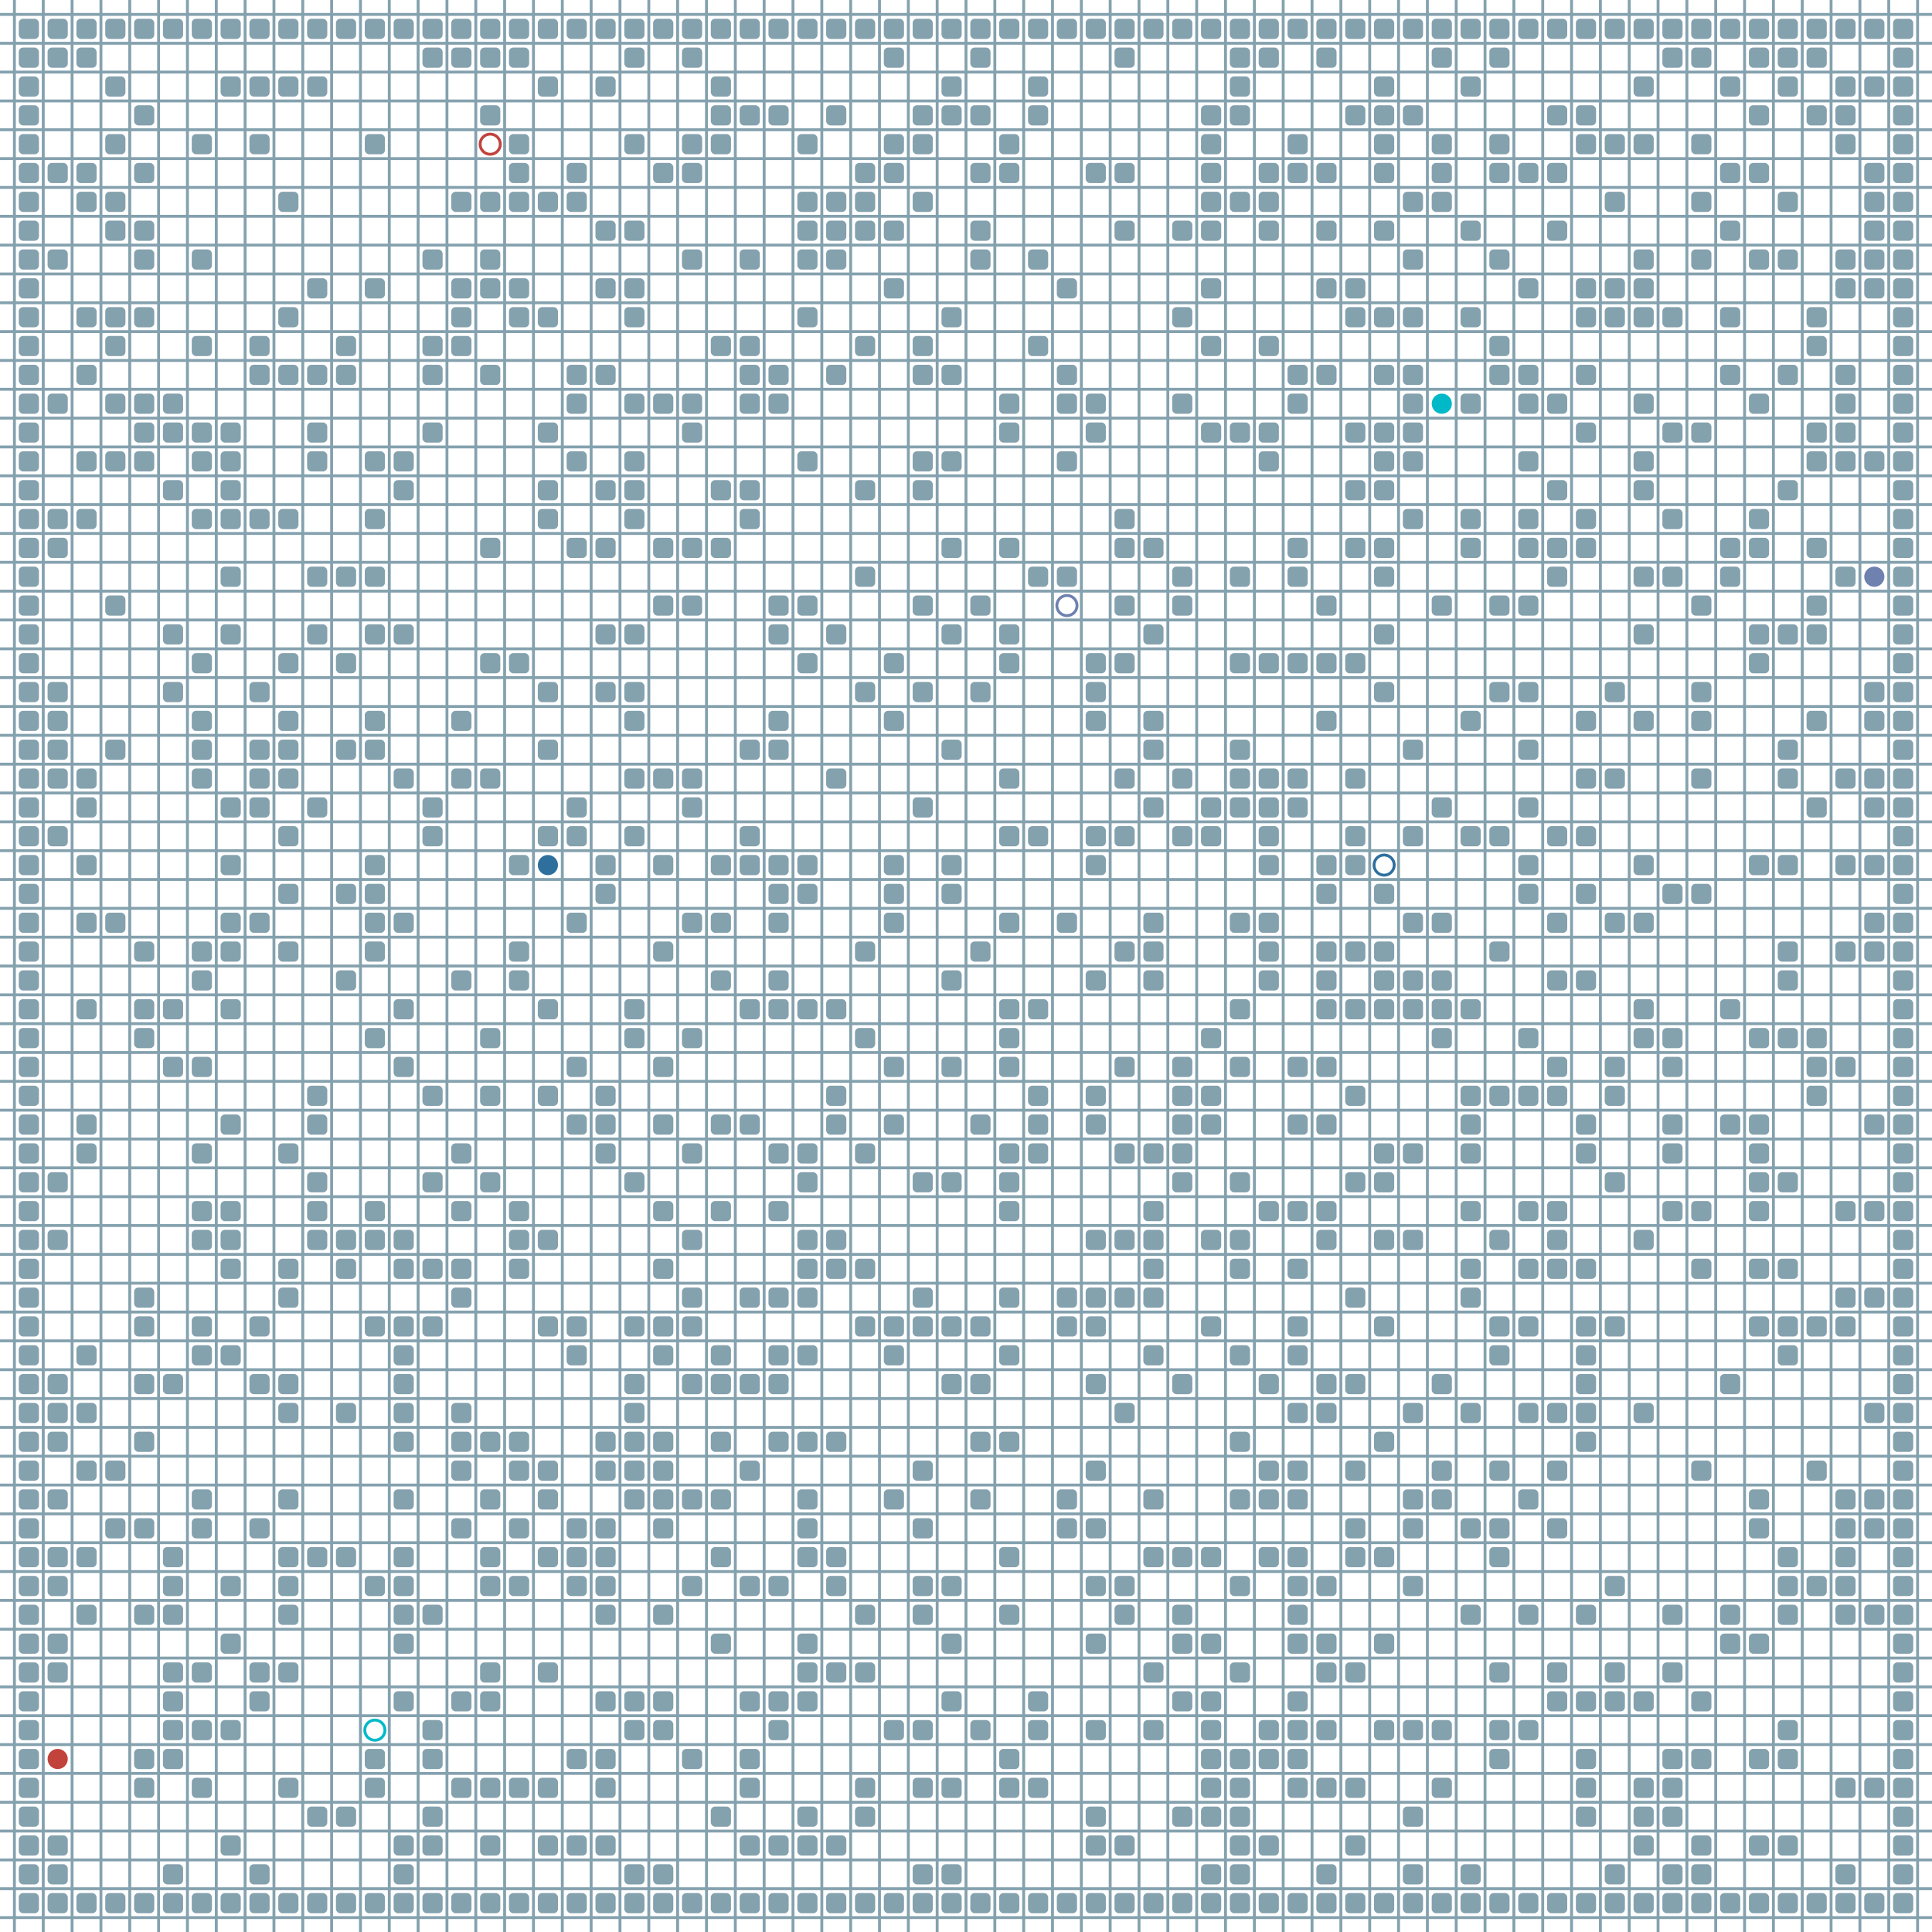 <?xml version="1.0" encoding="UTF-8"?>
        <svg xmlns="http://www.w3.org/2000/svg" xmlns:xlink="http://www.w3.org/1999/xlink"
             width="512" height="512" viewBox="0 -6700 6700 6700">
<defs>

        <rect id="obstacle" width="70" height="70" fill="#84A1AE" rx="15"/>
        <style>
        .line {stroke: #84A1AE; stroke-width: 10;}
        .agent {r: 35;}
        .target {fill: none; stroke-width: 10; r: 35;}
        </style>
        
</defs>

<line class="line" x1="-50.0" x2="-50.0" y1="0" y2="-6700" />
<line class="line" x1="50.0" x2="50.0" y1="0" y2="-6700" />
<line class="line" x1="150.0" x2="150.0" y1="0" y2="-6700" />
<line class="line" x1="250.0" x2="250.0" y1="0" y2="-6700" />
<line class="line" x1="350.0" x2="350.0" y1="0" y2="-6700" />
<line class="line" x1="450.0" x2="450.0" y1="0" y2="-6700" />
<line class="line" x1="550.0" x2="550.0" y1="0" y2="-6700" />
<line class="line" x1="650.0" x2="650.0" y1="0" y2="-6700" />
<line class="line" x1="750.0" x2="750.0" y1="0" y2="-6700" />
<line class="line" x1="850.0" x2="850.0" y1="0" y2="-6700" />
<line class="line" x1="950.0" x2="950.0" y1="0" y2="-6700" />
<line class="line" x1="1050.0" x2="1050.0" y1="0" y2="-6700" />
<line class="line" x1="1150.0" x2="1150.0" y1="0" y2="-6700" />
<line class="line" x1="1250.0" x2="1250.0" y1="0" y2="-6700" />
<line class="line" x1="1350.0" x2="1350.0" y1="0" y2="-6700" />
<line class="line" x1="1450.0" x2="1450.0" y1="0" y2="-6700" />
<line class="line" x1="1550.0" x2="1550.0" y1="0" y2="-6700" />
<line class="line" x1="1650.0" x2="1650.0" y1="0" y2="-6700" />
<line class="line" x1="1750.0" x2="1750.0" y1="0" y2="-6700" />
<line class="line" x1="1850.0" x2="1850.0" y1="0" y2="-6700" />
<line class="line" x1="1950.0" x2="1950.0" y1="0" y2="-6700" />
<line class="line" x1="2050.0" x2="2050.0" y1="0" y2="-6700" />
<line class="line" x1="2150.0" x2="2150.0" y1="0" y2="-6700" />
<line class="line" x1="2250.0" x2="2250.0" y1="0" y2="-6700" />
<line class="line" x1="2350.0" x2="2350.0" y1="0" y2="-6700" />
<line class="line" x1="2450.0" x2="2450.0" y1="0" y2="-6700" />
<line class="line" x1="2550.0" x2="2550.0" y1="0" y2="-6700" />
<line class="line" x1="2650.0" x2="2650.0" y1="0" y2="-6700" />
<line class="line" x1="2750.0" x2="2750.0" y1="0" y2="-6700" />
<line class="line" x1="2850.0" x2="2850.0" y1="0" y2="-6700" />
<line class="line" x1="2950.0" x2="2950.0" y1="0" y2="-6700" />
<line class="line" x1="3050.0" x2="3050.0" y1="0" y2="-6700" />
<line class="line" x1="3150.0" x2="3150.0" y1="0" y2="-6700" />
<line class="line" x1="3250.0" x2="3250.0" y1="0" y2="-6700" />
<line class="line" x1="3350.0" x2="3350.0" y1="0" y2="-6700" />
<line class="line" x1="3450.0" x2="3450.0" y1="0" y2="-6700" />
<line class="line" x1="3550.0" x2="3550.0" y1="0" y2="-6700" />
<line class="line" x1="3650.0" x2="3650.0" y1="0" y2="-6700" />
<line class="line" x1="3750.0" x2="3750.0" y1="0" y2="-6700" />
<line class="line" x1="3850.0" x2="3850.0" y1="0" y2="-6700" />
<line class="line" x1="3950.0" x2="3950.0" y1="0" y2="-6700" />
<line class="line" x1="4050.0" x2="4050.0" y1="0" y2="-6700" />
<line class="line" x1="4150.0" x2="4150.0" y1="0" y2="-6700" />
<line class="line" x1="4250.0" x2="4250.0" y1="0" y2="-6700" />
<line class="line" x1="4350.0" x2="4350.0" y1="0" y2="-6700" />
<line class="line" x1="4450.0" x2="4450.0" y1="0" y2="-6700" />
<line class="line" x1="4550.0" x2="4550.0" y1="0" y2="-6700" />
<line class="line" x1="4650.0" x2="4650.0" y1="0" y2="-6700" />
<line class="line" x1="4750.0" x2="4750.0" y1="0" y2="-6700" />
<line class="line" x1="4850.0" x2="4850.0" y1="0" y2="-6700" />
<line class="line" x1="4950.0" x2="4950.0" y1="0" y2="-6700" />
<line class="line" x1="5050.0" x2="5050.0" y1="0" y2="-6700" />
<line class="line" x1="5150.0" x2="5150.0" y1="0" y2="-6700" />
<line class="line" x1="5250.0" x2="5250.0" y1="0" y2="-6700" />
<line class="line" x1="5350.0" x2="5350.0" y1="0" y2="-6700" />
<line class="line" x1="5450.0" x2="5450.0" y1="0" y2="-6700" />
<line class="line" x1="5550.0" x2="5550.0" y1="0" y2="-6700" />
<line class="line" x1="5650.0" x2="5650.0" y1="0" y2="-6700" />
<line class="line" x1="5750.0" x2="5750.0" y1="0" y2="-6700" />
<line class="line" x1="5850.0" x2="5850.0" y1="0" y2="-6700" />
<line class="line" x1="5950.0" x2="5950.0" y1="0" y2="-6700" />
<line class="line" x1="6050.0" x2="6050.0" y1="0" y2="-6700" />
<line class="line" x1="6150.0" x2="6150.0" y1="0" y2="-6700" />
<line class="line" x1="6250.0" x2="6250.0" y1="0" y2="-6700" />
<line class="line" x1="6350.0" x2="6350.0" y1="0" y2="-6700" />
<line class="line" x1="6450.0" x2="6450.0" y1="0" y2="-6700" />
<line class="line" x1="6550.0" x2="6550.0" y1="0" y2="-6700" />
<line class="line" x1="6650.0" x2="6650.0" y1="0" y2="-6700" />
<line class="line" x1="0" x2="6700" y1="50.0" y2="50.0" />
<line class="line" x1="0" x2="6700" y1="-50.0" y2="-50.0" />
<line class="line" x1="0" x2="6700" y1="-150.0" y2="-150.0" />
<line class="line" x1="0" x2="6700" y1="-250.0" y2="-250.0" />
<line class="line" x1="0" x2="6700" y1="-350.0" y2="-350.0" />
<line class="line" x1="0" x2="6700" y1="-450.0" y2="-450.0" />
<line class="line" x1="0" x2="6700" y1="-550.0" y2="-550.0" />
<line class="line" x1="0" x2="6700" y1="-650.0" y2="-650.0" />
<line class="line" x1="0" x2="6700" y1="-750.0" y2="-750.0" />
<line class="line" x1="0" x2="6700" y1="-850.0" y2="-850.0" />
<line class="line" x1="0" x2="6700" y1="-950.0" y2="-950.0" />
<line class="line" x1="0" x2="6700" y1="-1050.0" y2="-1050.0" />
<line class="line" x1="0" x2="6700" y1="-1150.0" y2="-1150.0" />
<line class="line" x1="0" x2="6700" y1="-1250.0" y2="-1250.0" />
<line class="line" x1="0" x2="6700" y1="-1350.0" y2="-1350.0" />
<line class="line" x1="0" x2="6700" y1="-1450.0" y2="-1450.0" />
<line class="line" x1="0" x2="6700" y1="-1550.0" y2="-1550.0" />
<line class="line" x1="0" x2="6700" y1="-1650.0" y2="-1650.0" />
<line class="line" x1="0" x2="6700" y1="-1750.0" y2="-1750.0" />
<line class="line" x1="0" x2="6700" y1="-1850.0" y2="-1850.0" />
<line class="line" x1="0" x2="6700" y1="-1950.0" y2="-1950.0" />
<line class="line" x1="0" x2="6700" y1="-2050.0" y2="-2050.0" />
<line class="line" x1="0" x2="6700" y1="-2150.0" y2="-2150.0" />
<line class="line" x1="0" x2="6700" y1="-2250.0" y2="-2250.0" />
<line class="line" x1="0" x2="6700" y1="-2350.0" y2="-2350.0" />
<line class="line" x1="0" x2="6700" y1="-2450.0" y2="-2450.0" />
<line class="line" x1="0" x2="6700" y1="-2550.0" y2="-2550.0" />
<line class="line" x1="0" x2="6700" y1="-2650.0" y2="-2650.0" />
<line class="line" x1="0" x2="6700" y1="-2750.0" y2="-2750.0" />
<line class="line" x1="0" x2="6700" y1="-2850.0" y2="-2850.0" />
<line class="line" x1="0" x2="6700" y1="-2950.0" y2="-2950.0" />
<line class="line" x1="0" x2="6700" y1="-3050.0" y2="-3050.0" />
<line class="line" x1="0" x2="6700" y1="-3150.0" y2="-3150.0" />
<line class="line" x1="0" x2="6700" y1="-3250.0" y2="-3250.0" />
<line class="line" x1="0" x2="6700" y1="-3350.0" y2="-3350.0" />
<line class="line" x1="0" x2="6700" y1="-3450.0" y2="-3450.0" />
<line class="line" x1="0" x2="6700" y1="-3550.0" y2="-3550.0" />
<line class="line" x1="0" x2="6700" y1="-3650.0" y2="-3650.0" />
<line class="line" x1="0" x2="6700" y1="-3750.0" y2="-3750.0" />
<line class="line" x1="0" x2="6700" y1="-3850.0" y2="-3850.0" />
<line class="line" x1="0" x2="6700" y1="-3950.0" y2="-3950.0" />
<line class="line" x1="0" x2="6700" y1="-4050.0" y2="-4050.0" />
<line class="line" x1="0" x2="6700" y1="-4150.0" y2="-4150.0" />
<line class="line" x1="0" x2="6700" y1="-4250.0" y2="-4250.0" />
<line class="line" x1="0" x2="6700" y1="-4350.0" y2="-4350.0" />
<line class="line" x1="0" x2="6700" y1="-4450.0" y2="-4450.0" />
<line class="line" x1="0" x2="6700" y1="-4550.0" y2="-4550.0" />
<line class="line" x1="0" x2="6700" y1="-4650.0" y2="-4650.0" />
<line class="line" x1="0" x2="6700" y1="-4750.0" y2="-4750.0" />
<line class="line" x1="0" x2="6700" y1="-4850.0" y2="-4850.0" />
<line class="line" x1="0" x2="6700" y1="-4950.0" y2="-4950.0" />
<line class="line" x1="0" x2="6700" y1="-5050.0" y2="-5050.0" />
<line class="line" x1="0" x2="6700" y1="-5150.0" y2="-5150.0" />
<line class="line" x1="0" x2="6700" y1="-5250.0" y2="-5250.0" />
<line class="line" x1="0" x2="6700" y1="-5350.0" y2="-5350.0" />
<line class="line" x1="0" x2="6700" y1="-5450.0" y2="-5450.0" />
<line class="line" x1="0" x2="6700" y1="-5550.0" y2="-5550.0" />
<line class="line" x1="0" x2="6700" y1="-5650.0" y2="-5650.0" />
<line class="line" x1="0" x2="6700" y1="-5750.0" y2="-5750.0" />
<line class="line" x1="0" x2="6700" y1="-5850.0" y2="-5850.0" />
<line class="line" x1="0" x2="6700" y1="-5950.0" y2="-5950.0" />
<line class="line" x1="0" x2="6700" y1="-6050.0" y2="-6050.0" />
<line class="line" x1="0" x2="6700" y1="-6150.0" y2="-6150.0" />
<line class="line" x1="0" x2="6700" y1="-6250.0" y2="-6250.0" />
<line class="line" x1="0" x2="6700" y1="-6350.0" y2="-6350.0" />
<line class="line" x1="0" x2="6700" y1="-6450.0" y2="-6450.0" />
<line class="line" x1="0" x2="6700" y1="-6550.0" y2="-6550.0" />
<line class="line" x1="0" x2="6700" y1="-6650.0" y2="-6650.0" />
<use href="#obstacle" x="65" y="-135" />
<use href="#obstacle" x="65" y="-235" />
<use href="#obstacle" x="65" y="-335" />
<use href="#obstacle" x="65" y="-435" />
<use href="#obstacle" x="65" y="-535" />
<use href="#obstacle" x="65" y="-635" />
<use href="#obstacle" x="65" y="-735" />
<use href="#obstacle" x="65" y="-835" />
<use href="#obstacle" x="65" y="-935" />
<use href="#obstacle" x="65" y="-1035" />
<use href="#obstacle" x="65" y="-1135" />
<use href="#obstacle" x="65" y="-1235" />
<use href="#obstacle" x="65" y="-1335" />
<use href="#obstacle" x="65" y="-1435" />
<use href="#obstacle" x="65" y="-1535" />
<use href="#obstacle" x="65" y="-1635" />
<use href="#obstacle" x="65" y="-1735" />
<use href="#obstacle" x="65" y="-1835" />
<use href="#obstacle" x="65" y="-1935" />
<use href="#obstacle" x="65" y="-2035" />
<use href="#obstacle" x="65" y="-2135" />
<use href="#obstacle" x="65" y="-2235" />
<use href="#obstacle" x="65" y="-2335" />
<use href="#obstacle" x="65" y="-2435" />
<use href="#obstacle" x="65" y="-2535" />
<use href="#obstacle" x="65" y="-2635" />
<use href="#obstacle" x="65" y="-2735" />
<use href="#obstacle" x="65" y="-2835" />
<use href="#obstacle" x="65" y="-2935" />
<use href="#obstacle" x="65" y="-3035" />
<use href="#obstacle" x="65" y="-3135" />
<use href="#obstacle" x="65" y="-3235" />
<use href="#obstacle" x="65" y="-3335" />
<use href="#obstacle" x="65" y="-3435" />
<use href="#obstacle" x="65" y="-3535" />
<use href="#obstacle" x="65" y="-3635" />
<use href="#obstacle" x="65" y="-3735" />
<use href="#obstacle" x="65" y="-3835" />
<use href="#obstacle" x="65" y="-3935" />
<use href="#obstacle" x="65" y="-4035" />
<use href="#obstacle" x="65" y="-4135" />
<use href="#obstacle" x="65" y="-4235" />
<use href="#obstacle" x="65" y="-4335" />
<use href="#obstacle" x="65" y="-4435" />
<use href="#obstacle" x="65" y="-4535" />
<use href="#obstacle" x="65" y="-4635" />
<use href="#obstacle" x="65" y="-4735" />
<use href="#obstacle" x="65" y="-4835" />
<use href="#obstacle" x="65" y="-4935" />
<use href="#obstacle" x="65" y="-5035" />
<use href="#obstacle" x="65" y="-5135" />
<use href="#obstacle" x="65" y="-5235" />
<use href="#obstacle" x="65" y="-5335" />
<use href="#obstacle" x="65" y="-5435" />
<use href="#obstacle" x="65" y="-5535" />
<use href="#obstacle" x="65" y="-5635" />
<use href="#obstacle" x="65" y="-5735" />
<use href="#obstacle" x="65" y="-5835" />
<use href="#obstacle" x="65" y="-5935" />
<use href="#obstacle" x="65" y="-6035" />
<use href="#obstacle" x="65" y="-6135" />
<use href="#obstacle" x="65" y="-6235" />
<use href="#obstacle" x="65" y="-6335" />
<use href="#obstacle" x="65" y="-6435" />
<use href="#obstacle" x="65" y="-6535" />
<use href="#obstacle" x="65" y="-6635" />
<use href="#obstacle" x="165" y="-135" />
<use href="#obstacle" x="165" y="-235" />
<use href="#obstacle" x="165" y="-335" />
<use href="#obstacle" x="165" y="-935" />
<use href="#obstacle" x="165" y="-1035" />
<use href="#obstacle" x="165" y="-1235" />
<use href="#obstacle" x="165" y="-1335" />
<use href="#obstacle" x="165" y="-1535" />
<use href="#obstacle" x="165" y="-1735" />
<use href="#obstacle" x="165" y="-1835" />
<use href="#obstacle" x="165" y="-1935" />
<use href="#obstacle" x="165" y="-2435" />
<use href="#obstacle" x="165" y="-2635" />
<use href="#obstacle" x="165" y="-3835" />
<use href="#obstacle" x="165" y="-4035" />
<use href="#obstacle" x="165" y="-4135" />
<use href="#obstacle" x="165" y="-4235" />
<use href="#obstacle" x="165" y="-4335" />
<use href="#obstacle" x="165" y="-4835" />
<use href="#obstacle" x="165" y="-4935" />
<use href="#obstacle" x="165" y="-5335" />
<use href="#obstacle" x="165" y="-5835" />
<use href="#obstacle" x="165" y="-6135" />
<use href="#obstacle" x="165" y="-6535" />
<use href="#obstacle" x="165" y="-6635" />
<use href="#obstacle" x="265" y="-135" />
<use href="#obstacle" x="265" y="-1135" />
<use href="#obstacle" x="265" y="-1335" />
<use href="#obstacle" x="265" y="-1635" />
<use href="#obstacle" x="265" y="-1835" />
<use href="#obstacle" x="265" y="-2035" />
<use href="#obstacle" x="265" y="-2735" />
<use href="#obstacle" x="265" y="-2835" />
<use href="#obstacle" x="265" y="-3235" />
<use href="#obstacle" x="265" y="-3535" />
<use href="#obstacle" x="265" y="-3735" />
<use href="#obstacle" x="265" y="-3935" />
<use href="#obstacle" x="265" y="-4035" />
<use href="#obstacle" x="265" y="-4935" />
<use href="#obstacle" x="265" y="-5135" />
<use href="#obstacle" x="265" y="-5435" />
<use href="#obstacle" x="265" y="-5635" />
<use href="#obstacle" x="265" y="-6035" />
<use href="#obstacle" x="265" y="-6135" />
<use href="#obstacle" x="265" y="-6535" />
<use href="#obstacle" x="265" y="-6635" />
<use href="#obstacle" x="365" y="-135" />
<use href="#obstacle" x="365" y="-1435" />
<use href="#obstacle" x="365" y="-1635" />
<use href="#obstacle" x="365" y="-3535" />
<use href="#obstacle" x="365" y="-4135" />
<use href="#obstacle" x="365" y="-4635" />
<use href="#obstacle" x="365" y="-5135" />
<use href="#obstacle" x="365" y="-5335" />
<use href="#obstacle" x="365" y="-5535" />
<use href="#obstacle" x="365" y="-5635" />
<use href="#obstacle" x="365" y="-5935" />
<use href="#obstacle" x="365" y="-6035" />
<use href="#obstacle" x="365" y="-6235" />
<use href="#obstacle" x="365" y="-6435" />
<use href="#obstacle" x="365" y="-6635" />
<use href="#obstacle" x="465" y="-135" />
<use href="#obstacle" x="465" y="-535" />
<use href="#obstacle" x="465" y="-635" />
<use href="#obstacle" x="465" y="-1135" />
<use href="#obstacle" x="465" y="-1435" />
<use href="#obstacle" x="465" y="-1735" />
<use href="#obstacle" x="465" y="-1935" />
<use href="#obstacle" x="465" y="-2135" />
<use href="#obstacle" x="465" y="-2235" />
<use href="#obstacle" x="465" y="-3135" />
<use href="#obstacle" x="465" y="-3235" />
<use href="#obstacle" x="465" y="-3435" />
<use href="#obstacle" x="465" y="-5135" />
<use href="#obstacle" x="465" y="-5235" />
<use href="#obstacle" x="465" y="-5335" />
<use href="#obstacle" x="465" y="-5635" />
<use href="#obstacle" x="465" y="-5835" />
<use href="#obstacle" x="465" y="-5935" />
<use href="#obstacle" x="465" y="-6135" />
<use href="#obstacle" x="465" y="-6335" />
<use href="#obstacle" x="465" y="-6635" />
<use href="#obstacle" x="565" y="-135" />
<use href="#obstacle" x="565" y="-235" />
<use href="#obstacle" x="565" y="-635" />
<use href="#obstacle" x="565" y="-735" />
<use href="#obstacle" x="565" y="-835" />
<use href="#obstacle" x="565" y="-935" />
<use href="#obstacle" x="565" y="-1135" />
<use href="#obstacle" x="565" y="-1235" />
<use href="#obstacle" x="565" y="-1335" />
<use href="#obstacle" x="565" y="-1935" />
<use href="#obstacle" x="565" y="-3035" />
<use href="#obstacle" x="565" y="-3235" />
<use href="#obstacle" x="565" y="-4335" />
<use href="#obstacle" x="565" y="-4535" />
<use href="#obstacle" x="565" y="-5035" />
<use href="#obstacle" x="565" y="-5235" />
<use href="#obstacle" x="565" y="-5335" />
<use href="#obstacle" x="565" y="-6635" />
<use href="#obstacle" x="665" y="-135" />
<use href="#obstacle" x="665" y="-535" />
<use href="#obstacle" x="665" y="-735" />
<use href="#obstacle" x="665" y="-935" />
<use href="#obstacle" x="665" y="-1435" />
<use href="#obstacle" x="665" y="-1535" />
<use href="#obstacle" x="665" y="-2035" />
<use href="#obstacle" x="665" y="-2135" />
<use href="#obstacle" x="665" y="-2435" />
<use href="#obstacle" x="665" y="-2535" />
<use href="#obstacle" x="665" y="-2735" />
<use href="#obstacle" x="665" y="-3035" />
<use href="#obstacle" x="665" y="-3335" />
<use href="#obstacle" x="665" y="-3435" />
<use href="#obstacle" x="665" y="-4035" />
<use href="#obstacle" x="665" y="-4135" />
<use href="#obstacle" x="665" y="-4235" />
<use href="#obstacle" x="665" y="-4435" />
<use href="#obstacle" x="665" y="-4935" />
<use href="#obstacle" x="665" y="-5135" />
<use href="#obstacle" x="665" y="-5235" />
<use href="#obstacle" x="665" y="-5535" />
<use href="#obstacle" x="665" y="-5835" />
<use href="#obstacle" x="665" y="-6235" />
<use href="#obstacle" x="665" y="-6635" />
<use href="#obstacle" x="765" y="-135" />
<use href="#obstacle" x="765" y="-335" />
<use href="#obstacle" x="765" y="-735" />
<use href="#obstacle" x="765" y="-1035" />
<use href="#obstacle" x="765" y="-1235" />
<use href="#obstacle" x="765" y="-2035" />
<use href="#obstacle" x="765" y="-2335" />
<use href="#obstacle" x="765" y="-2435" />
<use href="#obstacle" x="765" y="-2535" />
<use href="#obstacle" x="765" y="-2835" />
<use href="#obstacle" x="765" y="-3235" />
<use href="#obstacle" x="765" y="-3435" />
<use href="#obstacle" x="765" y="-3535" />
<use href="#obstacle" x="765" y="-3735" />
<use href="#obstacle" x="765" y="-3935" />
<use href="#obstacle" x="765" y="-4535" />
<use href="#obstacle" x="765" y="-4735" />
<use href="#obstacle" x="765" y="-4935" />
<use href="#obstacle" x="765" y="-5035" />
<use href="#obstacle" x="765" y="-5135" />
<use href="#obstacle" x="765" y="-5235" />
<use href="#obstacle" x="765" y="-6435" />
<use href="#obstacle" x="765" y="-6635" />
<use href="#obstacle" x="865" y="-135" />
<use href="#obstacle" x="865" y="-235" />
<use href="#obstacle" x="865" y="-835" />
<use href="#obstacle" x="865" y="-935" />
<use href="#obstacle" x="865" y="-1435" />
<use href="#obstacle" x="865" y="-1935" />
<use href="#obstacle" x="865" y="-2135" />
<use href="#obstacle" x="865" y="-3535" />
<use href="#obstacle" x="865" y="-3935" />
<use href="#obstacle" x="865" y="-4035" />
<use href="#obstacle" x="865" y="-4135" />
<use href="#obstacle" x="865" y="-4335" />
<use href="#obstacle" x="865" y="-4935" />
<use href="#obstacle" x="865" y="-5435" />
<use href="#obstacle" x="865" y="-5535" />
<use href="#obstacle" x="865" y="-6235" />
<use href="#obstacle" x="865" y="-6435" />
<use href="#obstacle" x="865" y="-6635" />
<use href="#obstacle" x="965" y="-135" />
<use href="#obstacle" x="965" y="-535" />
<use href="#obstacle" x="965" y="-935" />
<use href="#obstacle" x="965" y="-1135" />
<use href="#obstacle" x="965" y="-1235" />
<use href="#obstacle" x="965" y="-1335" />
<use href="#obstacle" x="965" y="-1535" />
<use href="#obstacle" x="965" y="-1835" />
<use href="#obstacle" x="965" y="-1935" />
<use href="#obstacle" x="965" y="-2235" />
<use href="#obstacle" x="965" y="-2335" />
<use href="#obstacle" x="965" y="-2735" />
<use href="#obstacle" x="965" y="-3435" />
<use href="#obstacle" x="965" y="-3635" />
<use href="#obstacle" x="965" y="-3835" />
<use href="#obstacle" x="965" y="-4035" />
<use href="#obstacle" x="965" y="-4135" />
<use href="#obstacle" x="965" y="-4235" />
<use href="#obstacle" x="965" y="-4435" />
<use href="#obstacle" x="965" y="-4935" />
<use href="#obstacle" x="965" y="-5435" />
<use href="#obstacle" x="965" y="-5635" />
<use href="#obstacle" x="965" y="-6035" />
<use href="#obstacle" x="965" y="-6435" />
<use href="#obstacle" x="965" y="-6635" />
<use href="#obstacle" x="1065" y="-135" />
<use href="#obstacle" x="1065" y="-435" />
<use href="#obstacle" x="1065" y="-1335" />
<use href="#obstacle" x="1065" y="-2435" />
<use href="#obstacle" x="1065" y="-2535" />
<use href="#obstacle" x="1065" y="-2635" />
<use href="#obstacle" x="1065" y="-2835" />
<use href="#obstacle" x="1065" y="-2935" />
<use href="#obstacle" x="1065" y="-3935" />
<use href="#obstacle" x="1065" y="-4535" />
<use href="#obstacle" x="1065" y="-4735" />
<use href="#obstacle" x="1065" y="-5135" />
<use href="#obstacle" x="1065" y="-5235" />
<use href="#obstacle" x="1065" y="-5435" />
<use href="#obstacle" x="1065" y="-5735" />
<use href="#obstacle" x="1065" y="-6435" />
<use href="#obstacle" x="1065" y="-6635" />
<use href="#obstacle" x="1165" y="-135" />
<use href="#obstacle" x="1165" y="-435" />
<use href="#obstacle" x="1165" y="-1335" />
<use href="#obstacle" x="1165" y="-1835" />
<use href="#obstacle" x="1165" y="-2335" />
<use href="#obstacle" x="1165" y="-2435" />
<use href="#obstacle" x="1165" y="-3335" />
<use href="#obstacle" x="1165" y="-3635" />
<use href="#obstacle" x="1165" y="-4135" />
<use href="#obstacle" x="1165" y="-4435" />
<use href="#obstacle" x="1165" y="-4735" />
<use href="#obstacle" x="1165" y="-5435" />
<use href="#obstacle" x="1165" y="-5535" />
<use href="#obstacle" x="1165" y="-6635" />
<use href="#obstacle" x="1265" y="-135" />
<use href="#obstacle" x="1265" y="-535" />
<use href="#obstacle" x="1265" y="-635" />
<use href="#obstacle" x="1265" y="-1235" />
<use href="#obstacle" x="1265" y="-2135" />
<use href="#obstacle" x="1265" y="-2435" />
<use href="#obstacle" x="1265" y="-2535" />
<use href="#obstacle" x="1265" y="-3135" />
<use href="#obstacle" x="1265" y="-3435" />
<use href="#obstacle" x="1265" y="-3535" />
<use href="#obstacle" x="1265" y="-3635" />
<use href="#obstacle" x="1265" y="-3735" />
<use href="#obstacle" x="1265" y="-4135" />
<use href="#obstacle" x="1265" y="-4235" />
<use href="#obstacle" x="1265" y="-4535" />
<use href="#obstacle" x="1265" y="-4735" />
<use href="#obstacle" x="1265" y="-4935" />
<use href="#obstacle" x="1265" y="-5135" />
<use href="#obstacle" x="1265" y="-5735" />
<use href="#obstacle" x="1265" y="-6235" />
<use href="#obstacle" x="1265" y="-6635" />
<use href="#obstacle" x="1365" y="-135" />
<use href="#obstacle" x="1365" y="-235" />
<use href="#obstacle" x="1365" y="-335" />
<use href="#obstacle" x="1365" y="-835" />
<use href="#obstacle" x="1365" y="-1035" />
<use href="#obstacle" x="1365" y="-1135" />
<use href="#obstacle" x="1365" y="-1235" />
<use href="#obstacle" x="1365" y="-1335" />
<use href="#obstacle" x="1365" y="-1535" />
<use href="#obstacle" x="1365" y="-1735" />
<use href="#obstacle" x="1365" y="-1835" />
<use href="#obstacle" x="1365" y="-1935" />
<use href="#obstacle" x="1365" y="-2035" />
<use href="#obstacle" x="1365" y="-2135" />
<use href="#obstacle" x="1365" y="-2335" />
<use href="#obstacle" x="1365" y="-2435" />
<use href="#obstacle" x="1365" y="-3035" />
<use href="#obstacle" x="1365" y="-3235" />
<use href="#obstacle" x="1365" y="-3535" />
<use href="#obstacle" x="1365" y="-4035" />
<use href="#obstacle" x="1365" y="-4535" />
<use href="#obstacle" x="1365" y="-5035" />
<use href="#obstacle" x="1365" y="-5135" />
<use href="#obstacle" x="1365" y="-6635" />
<use href="#obstacle" x="1465" y="-135" />
<use href="#obstacle" x="1465" y="-335" />
<use href="#obstacle" x="1465" y="-435" />
<use href="#obstacle" x="1465" y="-635" />
<use href="#obstacle" x="1465" y="-735" />
<use href="#obstacle" x="1465" y="-1135" />
<use href="#obstacle" x="1465" y="-2135" />
<use href="#obstacle" x="1465" y="-2335" />
<use href="#obstacle" x="1465" y="-2635" />
<use href="#obstacle" x="1465" y="-2935" />
<use href="#obstacle" x="1465" y="-3835" />
<use href="#obstacle" x="1465" y="-3935" />
<use href="#obstacle" x="1465" y="-5235" />
<use href="#obstacle" x="1465" y="-5435" />
<use href="#obstacle" x="1465" y="-5535" />
<use href="#obstacle" x="1465" y="-5835" />
<use href="#obstacle" x="1465" y="-6535" />
<use href="#obstacle" x="1465" y="-6635" />
<use href="#obstacle" x="1565" y="-135" />
<use href="#obstacle" x="1565" y="-535" />
<use href="#obstacle" x="1565" y="-835" />
<use href="#obstacle" x="1565" y="-1435" />
<use href="#obstacle" x="1565" y="-1635" />
<use href="#obstacle" x="1565" y="-1735" />
<use href="#obstacle" x="1565" y="-1835" />
<use href="#obstacle" x="1565" y="-2235" />
<use href="#obstacle" x="1565" y="-2335" />
<use href="#obstacle" x="1565" y="-2535" />
<use href="#obstacle" x="1565" y="-2735" />
<use href="#obstacle" x="1565" y="-3335" />
<use href="#obstacle" x="1565" y="-4035" />
<use href="#obstacle" x="1565" y="-4235" />
<use href="#obstacle" x="1565" y="-5535" />
<use href="#obstacle" x="1565" y="-5635" />
<use href="#obstacle" x="1565" y="-5735" />
<use href="#obstacle" x="1565" y="-6035" />
<use href="#obstacle" x="1565" y="-6535" />
<use href="#obstacle" x="1565" y="-6635" />
<use href="#obstacle" x="1665" y="-135" />
<use href="#obstacle" x="1665" y="-335" />
<use href="#obstacle" x="1665" y="-535" />
<use href="#obstacle" x="1665" y="-835" />
<use href="#obstacle" x="1665" y="-935" />
<use href="#obstacle" x="1665" y="-1235" />
<use href="#obstacle" x="1665" y="-1335" />
<use href="#obstacle" x="1665" y="-1535" />
<use href="#obstacle" x="1665" y="-1735" />
<use href="#obstacle" x="1665" y="-2635" />
<use href="#obstacle" x="1665" y="-2935" />
<use href="#obstacle" x="1665" y="-3135" />
<use href="#obstacle" x="1665" y="-4035" />
<use href="#obstacle" x="1665" y="-4435" />
<use href="#obstacle" x="1665" y="-4835" />
<use href="#obstacle" x="1665" y="-5435" />
<use href="#obstacle" x="1665" y="-5735" />
<use href="#obstacle" x="1665" y="-5835" />
<use href="#obstacle" x="1665" y="-6035" />
<use href="#obstacle" x="1665" y="-6335" />
<use href="#obstacle" x="1665" y="-6535" />
<use href="#obstacle" x="1665" y="-6635" />
<use href="#obstacle" x="1765" y="-135" />
<use href="#obstacle" x="1765" y="-535" />
<use href="#obstacle" x="1765" y="-1235" />
<use href="#obstacle" x="1765" y="-1435" />
<use href="#obstacle" x="1765" y="-1635" />
<use href="#obstacle" x="1765" y="-1735" />
<use href="#obstacle" x="1765" y="-2335" />
<use href="#obstacle" x="1765" y="-2435" />
<use href="#obstacle" x="1765" y="-2535" />
<use href="#obstacle" x="1765" y="-3335" />
<use href="#obstacle" x="1765" y="-3435" />
<use href="#obstacle" x="1765" y="-3735" />
<use href="#obstacle" x="1765" y="-4435" />
<use href="#obstacle" x="1765" y="-5635" />
<use href="#obstacle" x="1765" y="-5735" />
<use href="#obstacle" x="1765" y="-6035" />
<use href="#obstacle" x="1765" y="-6135" />
<use href="#obstacle" x="1765" y="-6235" />
<use href="#obstacle" x="1765" y="-6535" />
<use href="#obstacle" x="1765" y="-6635" />
<use href="#obstacle" x="1865" y="-135" />
<use href="#obstacle" x="1865" y="-335" />
<use href="#obstacle" x="1865" y="-535" />
<use href="#obstacle" x="1865" y="-935" />
<use href="#obstacle" x="1865" y="-1335" />
<use href="#obstacle" x="1865" y="-1535" />
<use href="#obstacle" x="1865" y="-1635" />
<use href="#obstacle" x="1865" y="-2135" />
<use href="#obstacle" x="1865" y="-2435" />
<use href="#obstacle" x="1865" y="-2935" />
<use href="#obstacle" x="1865" y="-3235" />
<use href="#obstacle" x="1865" y="-3835" />
<use href="#obstacle" x="1865" y="-4135" />
<use href="#obstacle" x="1865" y="-4335" />
<use href="#obstacle" x="1865" y="-4935" />
<use href="#obstacle" x="1865" y="-5035" />
<use href="#obstacle" x="1865" y="-5235" />
<use href="#obstacle" x="1865" y="-5635" />
<use href="#obstacle" x="1865" y="-6035" />
<use href="#obstacle" x="1865" y="-6435" />
<use href="#obstacle" x="1865" y="-6635" />
<use href="#obstacle" x="1965" y="-135" />
<use href="#obstacle" x="1965" y="-335" />
<use href="#obstacle" x="1965" y="-635" />
<use href="#obstacle" x="1965" y="-1235" />
<use href="#obstacle" x="1965" y="-1335" />
<use href="#obstacle" x="1965" y="-1435" />
<use href="#obstacle" x="1965" y="-2035" />
<use href="#obstacle" x="1965" y="-2135" />
<use href="#obstacle" x="1965" y="-2835" />
<use href="#obstacle" x="1965" y="-3035" />
<use href="#obstacle" x="1965" y="-3535" />
<use href="#obstacle" x="1965" y="-3835" />
<use href="#obstacle" x="1965" y="-3935" />
<use href="#obstacle" x="1965" y="-4835" />
<use href="#obstacle" x="1965" y="-5135" />
<use href="#obstacle" x="1965" y="-5335" />
<use href="#obstacle" x="1965" y="-5435" />
<use href="#obstacle" x="1965" y="-6035" />
<use href="#obstacle" x="1965" y="-6135" />
<use href="#obstacle" x="1965" y="-6635" />
<use href="#obstacle" x="2065" y="-135" />
<use href="#obstacle" x="2065" y="-335" />
<use href="#obstacle" x="2065" y="-535" />
<use href="#obstacle" x="2065" y="-635" />
<use href="#obstacle" x="2065" y="-835" />
<use href="#obstacle" x="2065" y="-1135" />
<use href="#obstacle" x="2065" y="-1235" />
<use href="#obstacle" x="2065" y="-1335" />
<use href="#obstacle" x="2065" y="-1435" />
<use href="#obstacle" x="2065" y="-1635" />
<use href="#obstacle" x="2065" y="-1735" />
<use href="#obstacle" x="2065" y="-2735" />
<use href="#obstacle" x="2065" y="-2835" />
<use href="#obstacle" x="2065" y="-2935" />
<use href="#obstacle" x="2065" y="-3635" />
<use href="#obstacle" x="2065" y="-3735" />
<use href="#obstacle" x="2065" y="-4335" />
<use href="#obstacle" x="2065" y="-4535" />
<use href="#obstacle" x="2065" y="-4835" />
<use href="#obstacle" x="2065" y="-5035" />
<use href="#obstacle" x="2065" y="-5435" />
<use href="#obstacle" x="2065" y="-5735" />
<use href="#obstacle" x="2065" y="-5935" />
<use href="#obstacle" x="2065" y="-6435" />
<use href="#obstacle" x="2065" y="-6635" />
<use href="#obstacle" x="2165" y="-135" />
<use href="#obstacle" x="2165" y="-235" />
<use href="#obstacle" x="2165" y="-735" />
<use href="#obstacle" x="2165" y="-835" />
<use href="#obstacle" x="2165" y="-1535" />
<use href="#obstacle" x="2165" y="-1635" />
<use href="#obstacle" x="2165" y="-1735" />
<use href="#obstacle" x="2165" y="-1835" />
<use href="#obstacle" x="2165" y="-1935" />
<use href="#obstacle" x="2165" y="-2135" />
<use href="#obstacle" x="2165" y="-2635" />
<use href="#obstacle" x="2165" y="-3135" />
<use href="#obstacle" x="2165" y="-3235" />
<use href="#obstacle" x="2165" y="-3835" />
<use href="#obstacle" x="2165" y="-4035" />
<use href="#obstacle" x="2165" y="-4235" />
<use href="#obstacle" x="2165" y="-4335" />
<use href="#obstacle" x="2165" y="-4535" />
<use href="#obstacle" x="2165" y="-4935" />
<use href="#obstacle" x="2165" y="-5035" />
<use href="#obstacle" x="2165" y="-5135" />
<use href="#obstacle" x="2165" y="-5335" />
<use href="#obstacle" x="2165" y="-5635" />
<use href="#obstacle" x="2165" y="-5735" />
<use href="#obstacle" x="2165" y="-5935" />
<use href="#obstacle" x="2165" y="-6235" />
<use href="#obstacle" x="2165" y="-6535" />
<use href="#obstacle" x="2165" y="-6635" />
<use href="#obstacle" x="2265" y="-135" />
<use href="#obstacle" x="2265" y="-235" />
<use href="#obstacle" x="2265" y="-735" />
<use href="#obstacle" x="2265" y="-835" />
<use href="#obstacle" x="2265" y="-1135" />
<use href="#obstacle" x="2265" y="-1435" />
<use href="#obstacle" x="2265" y="-1535" />
<use href="#obstacle" x="2265" y="-1635" />
<use href="#obstacle" x="2265" y="-1735" />
<use href="#obstacle" x="2265" y="-2035" />
<use href="#obstacle" x="2265" y="-2135" />
<use href="#obstacle" x="2265" y="-2335" />
<use href="#obstacle" x="2265" y="-2535" />
<use href="#obstacle" x="2265" y="-2835" />
<use href="#obstacle" x="2265" y="-3035" />
<use href="#obstacle" x="2265" y="-3435" />
<use href="#obstacle" x="2265" y="-3735" />
<use href="#obstacle" x="2265" y="-4035" />
<use href="#obstacle" x="2265" y="-4635" />
<use href="#obstacle" x="2265" y="-4835" />
<use href="#obstacle" x="2265" y="-5335" />
<use href="#obstacle" x="2265" y="-6135" />
<use href="#obstacle" x="2265" y="-6635" />
<use href="#obstacle" x="2365" y="-135" />
<use href="#obstacle" x="2365" y="-635" />
<use href="#obstacle" x="2365" y="-1235" />
<use href="#obstacle" x="2365" y="-1535" />
<use href="#obstacle" x="2365" y="-1935" />
<use href="#obstacle" x="2365" y="-2135" />
<use href="#obstacle" x="2365" y="-2235" />
<use href="#obstacle" x="2365" y="-2435" />
<use href="#obstacle" x="2365" y="-2735" />
<use href="#obstacle" x="2365" y="-3135" />
<use href="#obstacle" x="2365" y="-3535" />
<use href="#obstacle" x="2365" y="-3935" />
<use href="#obstacle" x="2365" y="-4035" />
<use href="#obstacle" x="2365" y="-4635" />
<use href="#obstacle" x="2365" y="-4835" />
<use href="#obstacle" x="2365" y="-5235" />
<use href="#obstacle" x="2365" y="-5335" />
<use href="#obstacle" x="2365" y="-5835" />
<use href="#obstacle" x="2365" y="-6135" />
<use href="#obstacle" x="2365" y="-6235" />
<use href="#obstacle" x="2365" y="-6535" />
<use href="#obstacle" x="2365" y="-6635" />
<use href="#obstacle" x="2465" y="-135" />
<use href="#obstacle" x="2465" y="-435" />
<use href="#obstacle" x="2465" y="-1035" />
<use href="#obstacle" x="2465" y="-1335" />
<use href="#obstacle" x="2465" y="-1535" />
<use href="#obstacle" x="2465" y="-1735" />
<use href="#obstacle" x="2465" y="-1935" />
<use href="#obstacle" x="2465" y="-2035" />
<use href="#obstacle" x="2465" y="-2535" />
<use href="#obstacle" x="2465" y="-2835" />
<use href="#obstacle" x="2465" y="-3335" />
<use href="#obstacle" x="2465" y="-3535" />
<use href="#obstacle" x="2465" y="-3735" />
<use href="#obstacle" x="2465" y="-4835" />
<use href="#obstacle" x="2465" y="-5035" />
<use href="#obstacle" x="2465" y="-5535" />
<use href="#obstacle" x="2465" y="-6235" />
<use href="#obstacle" x="2465" y="-6335" />
<use href="#obstacle" x="2465" y="-6435" />
<use href="#obstacle" x="2465" y="-6635" />
<use href="#obstacle" x="2565" y="-135" />
<use href="#obstacle" x="2565" y="-335" />
<use href="#obstacle" x="2565" y="-535" />
<use href="#obstacle" x="2565" y="-635" />
<use href="#obstacle" x="2565" y="-835" />
<use href="#obstacle" x="2565" y="-1235" />
<use href="#obstacle" x="2565" y="-1635" />
<use href="#obstacle" x="2565" y="-1935" />
<use href="#obstacle" x="2565" y="-2235" />
<use href="#obstacle" x="2565" y="-2835" />
<use href="#obstacle" x="2565" y="-3235" />
<use href="#obstacle" x="2565" y="-3735" />
<use href="#obstacle" x="2565" y="-3835" />
<use href="#obstacle" x="2565" y="-4135" />
<use href="#obstacle" x="2565" y="-4935" />
<use href="#obstacle" x="2565" y="-5035" />
<use href="#obstacle" x="2565" y="-5335" />
<use href="#obstacle" x="2565" y="-5435" />
<use href="#obstacle" x="2565" y="-5535" />
<use href="#obstacle" x="2565" y="-5835" />
<use href="#obstacle" x="2565" y="-6335" />
<use href="#obstacle" x="2565" y="-6635" />
<use href="#obstacle" x="2665" y="-135" />
<use href="#obstacle" x="2665" y="-335" />
<use href="#obstacle" x="2665" y="-735" />
<use href="#obstacle" x="2665" y="-835" />
<use href="#obstacle" x="2665" y="-1235" />
<use href="#obstacle" x="2665" y="-1735" />
<use href="#obstacle" x="2665" y="-1935" />
<use href="#obstacle" x="2665" y="-2035" />
<use href="#obstacle" x="2665" y="-2235" />
<use href="#obstacle" x="2665" y="-2535" />
<use href="#obstacle" x="2665" y="-2735" />
<use href="#obstacle" x="2665" y="-3235" />
<use href="#obstacle" x="2665" y="-3335" />
<use href="#obstacle" x="2665" y="-3535" />
<use href="#obstacle" x="2665" y="-3635" />
<use href="#obstacle" x="2665" y="-3735" />
<use href="#obstacle" x="2665" y="-4135" />
<use href="#obstacle" x="2665" y="-4235" />
<use href="#obstacle" x="2665" y="-4535" />
<use href="#obstacle" x="2665" y="-4635" />
<use href="#obstacle" x="2665" y="-5335" />
<use href="#obstacle" x="2665" y="-5435" />
<use href="#obstacle" x="2665" y="-6335" />
<use href="#obstacle" x="2665" y="-6635" />
<use href="#obstacle" x="2765" y="-135" />
<use href="#obstacle" x="2765" y="-335" />
<use href="#obstacle" x="2765" y="-435" />
<use href="#obstacle" x="2765" y="-835" />
<use href="#obstacle" x="2765" y="-935" />
<use href="#obstacle" x="2765" y="-1035" />
<use href="#obstacle" x="2765" y="-1335" />
<use href="#obstacle" x="2765" y="-1435" />
<use href="#obstacle" x="2765" y="-1535" />
<use href="#obstacle" x="2765" y="-1735" />
<use href="#obstacle" x="2765" y="-2035" />
<use href="#obstacle" x="2765" y="-2235" />
<use href="#obstacle" x="2765" y="-2335" />
<use href="#obstacle" x="2765" y="-2435" />
<use href="#obstacle" x="2765" y="-2635" />
<use href="#obstacle" x="2765" y="-2735" />
<use href="#obstacle" x="2765" y="-3235" />
<use href="#obstacle" x="2765" y="-3635" />
<use href="#obstacle" x="2765" y="-3735" />
<use href="#obstacle" x="2765" y="-4435" />
<use href="#obstacle" x="2765" y="-4635" />
<use href="#obstacle" x="2765" y="-5135" />
<use href="#obstacle" x="2765" y="-5635" />
<use href="#obstacle" x="2765" y="-5835" />
<use href="#obstacle" x="2765" y="-5935" />
<use href="#obstacle" x="2765" y="-6035" />
<use href="#obstacle" x="2765" y="-6235" />
<use href="#obstacle" x="2765" y="-6635" />
<use href="#obstacle" x="2865" y="-135" />
<use href="#obstacle" x="2865" y="-335" />
<use href="#obstacle" x="2865" y="-935" />
<use href="#obstacle" x="2865" y="-1235" />
<use href="#obstacle" x="2865" y="-1335" />
<use href="#obstacle" x="2865" y="-1735" />
<use href="#obstacle" x="2865" y="-2335" />
<use href="#obstacle" x="2865" y="-2435" />
<use href="#obstacle" x="2865" y="-2835" />
<use href="#obstacle" x="2865" y="-2935" />
<use href="#obstacle" x="2865" y="-3235" />
<use href="#obstacle" x="2865" y="-4035" />
<use href="#obstacle" x="2865" y="-4535" />
<use href="#obstacle" x="2865" y="-5435" />
<use href="#obstacle" x="2865" y="-5835" />
<use href="#obstacle" x="2865" y="-5935" />
<use href="#obstacle" x="2865" y="-6035" />
<use href="#obstacle" x="2865" y="-6335" />
<use href="#obstacle" x="2865" y="-6635" />
<use href="#obstacle" x="2965" y="-135" />
<use href="#obstacle" x="2965" y="-435" />
<use href="#obstacle" x="2965" y="-535" />
<use href="#obstacle" x="2965" y="-935" />
<use href="#obstacle" x="2965" y="-1135" />
<use href="#obstacle" x="2965" y="-2135" />
<use href="#obstacle" x="2965" y="-2335" />
<use href="#obstacle" x="2965" y="-2735" />
<use href="#obstacle" x="2965" y="-3135" />
<use href="#obstacle" x="2965" y="-3435" />
<use href="#obstacle" x="2965" y="-4335" />
<use href="#obstacle" x="2965" y="-4735" />
<use href="#obstacle" x="2965" y="-5035" />
<use href="#obstacle" x="2965" y="-5535" />
<use href="#obstacle" x="2965" y="-5935" />
<use href="#obstacle" x="2965" y="-6035" />
<use href="#obstacle" x="2965" y="-6135" />
<use href="#obstacle" x="2965" y="-6635" />
<use href="#obstacle" x="3065" y="-135" />
<use href="#obstacle" x="3065" y="-735" />
<use href="#obstacle" x="3065" y="-1535" />
<use href="#obstacle" x="3065" y="-2035" />
<use href="#obstacle" x="3065" y="-2135" />
<use href="#obstacle" x="3065" y="-2835" />
<use href="#obstacle" x="3065" y="-3035" />
<use href="#obstacle" x="3065" y="-3535" />
<use href="#obstacle" x="3065" y="-3635" />
<use href="#obstacle" x="3065" y="-3735" />
<use href="#obstacle" x="3065" y="-4235" />
<use href="#obstacle" x="3065" y="-4435" />
<use href="#obstacle" x="3065" y="-5735" />
<use href="#obstacle" x="3065" y="-5935" />
<use href="#obstacle" x="3065" y="-6135" />
<use href="#obstacle" x="3065" y="-6235" />
<use href="#obstacle" x="3065" y="-6535" />
<use href="#obstacle" x="3065" y="-6635" />
<use href="#obstacle" x="3165" y="-135" />
<use href="#obstacle" x="3165" y="-235" />
<use href="#obstacle" x="3165" y="-535" />
<use href="#obstacle" x="3165" y="-735" />
<use href="#obstacle" x="3165" y="-1135" />
<use href="#obstacle" x="3165" y="-1235" />
<use href="#obstacle" x="3165" y="-1435" />
<use href="#obstacle" x="3165" y="-1635" />
<use href="#obstacle" x="3165" y="-2135" />
<use href="#obstacle" x="3165" y="-2235" />
<use href="#obstacle" x="3165" y="-2635" />
<use href="#obstacle" x="3165" y="-3935" />
<use href="#obstacle" x="3165" y="-4335" />
<use href="#obstacle" x="3165" y="-4635" />
<use href="#obstacle" x="3165" y="-5035" />
<use href="#obstacle" x="3165" y="-5135" />
<use href="#obstacle" x="3165" y="-5435" />
<use href="#obstacle" x="3165" y="-5535" />
<use href="#obstacle" x="3165" y="-6035" />
<use href="#obstacle" x="3165" y="-6235" />
<use href="#obstacle" x="3165" y="-6335" />
<use href="#obstacle" x="3165" y="-6635" />
<use href="#obstacle" x="3265" y="-135" />
<use href="#obstacle" x="3265" y="-235" />
<use href="#obstacle" x="3265" y="-535" />
<use href="#obstacle" x="3265" y="-835" />
<use href="#obstacle" x="3265" y="-1035" />
<use href="#obstacle" x="3265" y="-1235" />
<use href="#obstacle" x="3265" y="-1935" />
<use href="#obstacle" x="3265" y="-2135" />
<use href="#obstacle" x="3265" y="-2635" />
<use href="#obstacle" x="3265" y="-3035" />
<use href="#obstacle" x="3265" y="-3335" />
<use href="#obstacle" x="3265" y="-3635" />
<use href="#obstacle" x="3265" y="-3735" />
<use href="#obstacle" x="3265" y="-4135" />
<use href="#obstacle" x="3265" y="-4535" />
<use href="#obstacle" x="3265" y="-4835" />
<use href="#obstacle" x="3265" y="-5135" />
<use href="#obstacle" x="3265" y="-5435" />
<use href="#obstacle" x="3265" y="-5635" />
<use href="#obstacle" x="3265" y="-6335" />
<use href="#obstacle" x="3265" y="-6435" />
<use href="#obstacle" x="3265" y="-6635" />
<use href="#obstacle" x="3365" y="-135" />
<use href="#obstacle" x="3365" y="-735" />
<use href="#obstacle" x="3365" y="-1535" />
<use href="#obstacle" x="3365" y="-1735" />
<use href="#obstacle" x="3365" y="-1935" />
<use href="#obstacle" x="3365" y="-2135" />
<use href="#obstacle" x="3365" y="-2835" />
<use href="#obstacle" x="3365" y="-3435" />
<use href="#obstacle" x="3365" y="-4335" />
<use href="#obstacle" x="3365" y="-4635" />
<use href="#obstacle" x="3365" y="-5835" />
<use href="#obstacle" x="3365" y="-5935" />
<use href="#obstacle" x="3365" y="-6135" />
<use href="#obstacle" x="3365" y="-6335" />
<use href="#obstacle" x="3365" y="-6535" />
<use href="#obstacle" x="3365" y="-6635" />
<use href="#obstacle" x="3465" y="-135" />
<use href="#obstacle" x="3465" y="-535" />
<use href="#obstacle" x="3465" y="-635" />
<use href="#obstacle" x="3465" y="-1135" />
<use href="#obstacle" x="3465" y="-1335" />
<use href="#obstacle" x="3465" y="-1735" />
<use href="#obstacle" x="3465" y="-2035" />
<use href="#obstacle" x="3465" y="-2235" />
<use href="#obstacle" x="3465" y="-2535" />
<use href="#obstacle" x="3465" y="-2635" />
<use href="#obstacle" x="3465" y="-2735" />
<use href="#obstacle" x="3465" y="-3035" />
<use href="#obstacle" x="3465" y="-3135" />
<use href="#obstacle" x="3465" y="-3235" />
<use href="#obstacle" x="3465" y="-3535" />
<use href="#obstacle" x="3465" y="-3835" />
<use href="#obstacle" x="3465" y="-4035" />
<use href="#obstacle" x="3465" y="-4435" />
<use href="#obstacle" x="3465" y="-4535" />
<use href="#obstacle" x="3465" y="-4835" />
<use href="#obstacle" x="3465" y="-5235" />
<use href="#obstacle" x="3465" y="-5335" />
<use href="#obstacle" x="3465" y="-6135" />
<use href="#obstacle" x="3465" y="-6235" />
<use href="#obstacle" x="3465" y="-6635" />
<use href="#obstacle" x="3565" y="-135" />
<use href="#obstacle" x="3565" y="-535" />
<use href="#obstacle" x="3565" y="-735" />
<use href="#obstacle" x="3565" y="-835" />
<use href="#obstacle" x="3565" y="-2735" />
<use href="#obstacle" x="3565" y="-2835" />
<use href="#obstacle" x="3565" y="-2935" />
<use href="#obstacle" x="3565" y="-3235" />
<use href="#obstacle" x="3565" y="-3835" />
<use href="#obstacle" x="3565" y="-4735" />
<use href="#obstacle" x="3565" y="-5535" />
<use href="#obstacle" x="3565" y="-5835" />
<use href="#obstacle" x="3565" y="-6335" />
<use href="#obstacle" x="3565" y="-6435" />
<use href="#obstacle" x="3565" y="-6635" />
<use href="#obstacle" x="3665" y="-135" />
<use href="#obstacle" x="3665" y="-1435" />
<use href="#obstacle" x="3665" y="-1535" />
<use href="#obstacle" x="3665" y="-2135" />
<use href="#obstacle" x="3665" y="-2235" />
<use href="#obstacle" x="3665" y="-3535" />
<use href="#obstacle" x="3665" y="-4735" />
<use href="#obstacle" x="3665" y="-5135" />
<use href="#obstacle" x="3665" y="-5335" />
<use href="#obstacle" x="3665" y="-5435" />
<use href="#obstacle" x="3665" y="-5735" />
<use href="#obstacle" x="3665" y="-6635" />
<use href="#obstacle" x="3765" y="-135" />
<use href="#obstacle" x="3765" y="-335" />
<use href="#obstacle" x="3765" y="-435" />
<use href="#obstacle" x="3765" y="-735" />
<use href="#obstacle" x="3765" y="-1035" />
<use href="#obstacle" x="3765" y="-1235" />
<use href="#obstacle" x="3765" y="-1435" />
<use href="#obstacle" x="3765" y="-1635" />
<use href="#obstacle" x="3765" y="-1935" />
<use href="#obstacle" x="3765" y="-2135" />
<use href="#obstacle" x="3765" y="-2235" />
<use href="#obstacle" x="3765" y="-2435" />
<use href="#obstacle" x="3765" y="-2835" />
<use href="#obstacle" x="3765" y="-2935" />
<use href="#obstacle" x="3765" y="-3335" />
<use href="#obstacle" x="3765" y="-3735" />
<use href="#obstacle" x="3765" y="-3835" />
<use href="#obstacle" x="3765" y="-4235" />
<use href="#obstacle" x="3765" y="-4335" />
<use href="#obstacle" x="3765" y="-4435" />
<use href="#obstacle" x="3765" y="-5235" />
<use href="#obstacle" x="3765" y="-5335" />
<use href="#obstacle" x="3765" y="-6135" />
<use href="#obstacle" x="3765" y="-6635" />
<use href="#obstacle" x="3865" y="-135" />
<use href="#obstacle" x="3865" y="-335" />
<use href="#obstacle" x="3865" y="-1135" />
<use href="#obstacle" x="3865" y="-1235" />
<use href="#obstacle" x="3865" y="-1835" />
<use href="#obstacle" x="3865" y="-2235" />
<use href="#obstacle" x="3865" y="-2435" />
<use href="#obstacle" x="3865" y="-2735" />
<use href="#obstacle" x="3865" y="-3035" />
<use href="#obstacle" x="3865" y="-3435" />
<use href="#obstacle" x="3865" y="-3835" />
<use href="#obstacle" x="3865" y="-4035" />
<use href="#obstacle" x="3865" y="-4435" />
<use href="#obstacle" x="3865" y="-4635" />
<use href="#obstacle" x="3865" y="-4835" />
<use href="#obstacle" x="3865" y="-4935" />
<use href="#obstacle" x="3865" y="-5935" />
<use href="#obstacle" x="3865" y="-6135" />
<use href="#obstacle" x="3865" y="-6535" />
<use href="#obstacle" x="3865" y="-6635" />
<use href="#obstacle" x="3965" y="-135" />
<use href="#obstacle" x="3965" y="-735" />
<use href="#obstacle" x="3965" y="-935" />
<use href="#obstacle" x="3965" y="-1335" />
<use href="#obstacle" x="3965" y="-1535" />
<use href="#obstacle" x="3965" y="-2035" />
<use href="#obstacle" x="3965" y="-2235" />
<use href="#obstacle" x="3965" y="-2335" />
<use href="#obstacle" x="3965" y="-2435" />
<use href="#obstacle" x="3965" y="-2535" />
<use href="#obstacle" x="3965" y="-2735" />
<use href="#obstacle" x="3965" y="-3335" />
<use href="#obstacle" x="3965" y="-3435" />
<use href="#obstacle" x="3965" y="-3535" />
<use href="#obstacle" x="3965" y="-3935" />
<use href="#obstacle" x="3965" y="-4135" />
<use href="#obstacle" x="3965" y="-4235" />
<use href="#obstacle" x="3965" y="-4535" />
<use href="#obstacle" x="3965" y="-4835" />
<use href="#obstacle" x="3965" y="-6635" />
<use href="#obstacle" x="4065" y="-135" />
<use href="#obstacle" x="4065" y="-435" />
<use href="#obstacle" x="4065" y="-835" />
<use href="#obstacle" x="4065" y="-1035" />
<use href="#obstacle" x="4065" y="-1135" />
<use href="#obstacle" x="4065" y="-1335" />
<use href="#obstacle" x="4065" y="-1935" />
<use href="#obstacle" x="4065" y="-2635" />
<use href="#obstacle" x="4065" y="-2735" />
<use href="#obstacle" x="4065" y="-2835" />
<use href="#obstacle" x="4065" y="-2935" />
<use href="#obstacle" x="4065" y="-3035" />
<use href="#obstacle" x="4065" y="-3835" />
<use href="#obstacle" x="4065" y="-4035" />
<use href="#obstacle" x="4065" y="-4635" />
<use href="#obstacle" x="4065" y="-4735" />
<use href="#obstacle" x="4065" y="-5335" />
<use href="#obstacle" x="4065" y="-5635" />
<use href="#obstacle" x="4065" y="-5935" />
<use href="#obstacle" x="4065" y="-6635" />
<use href="#obstacle" x="4165" y="-135" />
<use href="#obstacle" x="4165" y="-235" />
<use href="#obstacle" x="4165" y="-435" />
<use href="#obstacle" x="4165" y="-535" />
<use href="#obstacle" x="4165" y="-635" />
<use href="#obstacle" x="4165" y="-735" />
<use href="#obstacle" x="4165" y="-835" />
<use href="#obstacle" x="4165" y="-1035" />
<use href="#obstacle" x="4165" y="-1335" />
<use href="#obstacle" x="4165" y="-2135" />
<use href="#obstacle" x="4165" y="-2435" />
<use href="#obstacle" x="4165" y="-2835" />
<use href="#obstacle" x="4165" y="-2935" />
<use href="#obstacle" x="4165" y="-3135" />
<use href="#obstacle" x="4165" y="-3835" />
<use href="#obstacle" x="4165" y="-3935" />
<use href="#obstacle" x="4165" y="-5235" />
<use href="#obstacle" x="4165" y="-5535" />
<use href="#obstacle" x="4165" y="-5735" />
<use href="#obstacle" x="4165" y="-5935" />
<use href="#obstacle" x="4165" y="-6035" />
<use href="#obstacle" x="4165" y="-6135" />
<use href="#obstacle" x="4165" y="-6235" />
<use href="#obstacle" x="4165" y="-6335" />
<use href="#obstacle" x="4165" y="-6635" />
<use href="#obstacle" x="4265" y="-135" />
<use href="#obstacle" x="4265" y="-235" />
<use href="#obstacle" x="4265" y="-335" />
<use href="#obstacle" x="4265" y="-435" />
<use href="#obstacle" x="4265" y="-535" />
<use href="#obstacle" x="4265" y="-635" />
<use href="#obstacle" x="4265" y="-935" />
<use href="#obstacle" x="4265" y="-1235" />
<use href="#obstacle" x="4265" y="-1535" />
<use href="#obstacle" x="4265" y="-1735" />
<use href="#obstacle" x="4265" y="-2035" />
<use href="#obstacle" x="4265" y="-2335" />
<use href="#obstacle" x="4265" y="-2435" />
<use href="#obstacle" x="4265" y="-2635" />
<use href="#obstacle" x="4265" y="-3035" />
<use href="#obstacle" x="4265" y="-3235" />
<use href="#obstacle" x="4265" y="-3535" />
<use href="#obstacle" x="4265" y="-3935" />
<use href="#obstacle" x="4265" y="-4035" />
<use href="#obstacle" x="4265" y="-4135" />
<use href="#obstacle" x="4265" y="-4435" />
<use href="#obstacle" x="4265" y="-4735" />
<use href="#obstacle" x="4265" y="-5235" />
<use href="#obstacle" x="4265" y="-6035" />
<use href="#obstacle" x="4265" y="-6335" />
<use href="#obstacle" x="4265" y="-6435" />
<use href="#obstacle" x="4265" y="-6535" />
<use href="#obstacle" x="4265" y="-6635" />
<use href="#obstacle" x="4365" y="-135" />
<use href="#obstacle" x="4365" y="-335" />
<use href="#obstacle" x="4365" y="-635" />
<use href="#obstacle" x="4365" y="-735" />
<use href="#obstacle" x="4365" y="-1335" />
<use href="#obstacle" x="4365" y="-1535" />
<use href="#obstacle" x="4365" y="-1635" />
<use href="#obstacle" x="4365" y="-1935" />
<use href="#obstacle" x="4365" y="-2535" />
<use href="#obstacle" x="4365" y="-3335" />
<use href="#obstacle" x="4365" y="-3435" />
<use href="#obstacle" x="4365" y="-3535" />
<use href="#obstacle" x="4365" y="-3735" />
<use href="#obstacle" x="4365" y="-3835" />
<use href="#obstacle" x="4365" y="-3935" />
<use href="#obstacle" x="4365" y="-4035" />
<use href="#obstacle" x="4365" y="-4435" />
<use href="#obstacle" x="4365" y="-5135" />
<use href="#obstacle" x="4365" y="-5235" />
<use href="#obstacle" x="4365" y="-5535" />
<use href="#obstacle" x="4365" y="-5935" />
<use href="#obstacle" x="4365" y="-6035" />
<use href="#obstacle" x="4365" y="-6135" />
<use href="#obstacle" x="4365" y="-6535" />
<use href="#obstacle" x="4365" y="-6635" />
<use href="#obstacle" x="4465" y="-135" />
<use href="#obstacle" x="4465" y="-535" />
<use href="#obstacle" x="4465" y="-635" />
<use href="#obstacle" x="4465" y="-735" />
<use href="#obstacle" x="4465" y="-835" />
<use href="#obstacle" x="4465" y="-1035" />
<use href="#obstacle" x="4465" y="-1135" />
<use href="#obstacle" x="4465" y="-1235" />
<use href="#obstacle" x="4465" y="-1335" />
<use href="#obstacle" x="4465" y="-1535" />
<use href="#obstacle" x="4465" y="-1635" />
<use href="#obstacle" x="4465" y="-1835" />
<use href="#obstacle" x="4465" y="-2035" />
<use href="#obstacle" x="4465" y="-2135" />
<use href="#obstacle" x="4465" y="-2335" />
<use href="#obstacle" x="4465" y="-2535" />
<use href="#obstacle" x="4465" y="-2835" />
<use href="#obstacle" x="4465" y="-3035" />
<use href="#obstacle" x="4465" y="-3935" />
<use href="#obstacle" x="4465" y="-4035" />
<use href="#obstacle" x="4465" y="-4435" />
<use href="#obstacle" x="4465" y="-4735" />
<use href="#obstacle" x="4465" y="-4835" />
<use href="#obstacle" x="4465" y="-5335" />
<use href="#obstacle" x="4465" y="-5435" />
<use href="#obstacle" x="4465" y="-6135" />
<use href="#obstacle" x="4465" y="-6235" />
<use href="#obstacle" x="4465" y="-6635" />
<use href="#obstacle" x="4565" y="-135" />
<use href="#obstacle" x="4565" y="-235" />
<use href="#obstacle" x="4565" y="-535" />
<use href="#obstacle" x="4565" y="-735" />
<use href="#obstacle" x="4565" y="-935" />
<use href="#obstacle" x="4565" y="-1035" />
<use href="#obstacle" x="4565" y="-1235" />
<use href="#obstacle" x="4565" y="-1835" />
<use href="#obstacle" x="4565" y="-1935" />
<use href="#obstacle" x="4565" y="-2435" />
<use href="#obstacle" x="4565" y="-2535" />
<use href="#obstacle" x="4565" y="-2835" />
<use href="#obstacle" x="4565" y="-3035" />
<use href="#obstacle" x="4565" y="-3235" />
<use href="#obstacle" x="4565" y="-3335" />
<use href="#obstacle" x="4565" y="-3435" />
<use href="#obstacle" x="4565" y="-3635" />
<use href="#obstacle" x="4565" y="-3735" />
<use href="#obstacle" x="4565" y="-4235" />
<use href="#obstacle" x="4565" y="-4435" />
<use href="#obstacle" x="4565" y="-4635" />
<use href="#obstacle" x="4565" y="-5435" />
<use href="#obstacle" x="4565" y="-5735" />
<use href="#obstacle" x="4565" y="-5935" />
<use href="#obstacle" x="4565" y="-6135" />
<use href="#obstacle" x="4565" y="-6535" />
<use href="#obstacle" x="4565" y="-6635" />
<use href="#obstacle" x="4665" y="-135" />
<use href="#obstacle" x="4665" y="-335" />
<use href="#obstacle" x="4665" y="-535" />
<use href="#obstacle" x="4665" y="-935" />
<use href="#obstacle" x="4665" y="-1335" />
<use href="#obstacle" x="4665" y="-1435" />
<use href="#obstacle" x="4665" y="-1635" />
<use href="#obstacle" x="4665" y="-1935" />
<use href="#obstacle" x="4665" y="-2235" />
<use href="#obstacle" x="4665" y="-2635" />
<use href="#obstacle" x="4665" y="-2935" />
<use href="#obstacle" x="4665" y="-3235" />
<use href="#obstacle" x="4665" y="-3435" />
<use href="#obstacle" x="4665" y="-3735" />
<use href="#obstacle" x="4665" y="-3835" />
<use href="#obstacle" x="4665" y="-4035" />
<use href="#obstacle" x="4665" y="-4435" />
<use href="#obstacle" x="4665" y="-4835" />
<use href="#obstacle" x="4665" y="-5035" />
<use href="#obstacle" x="4665" y="-5235" />
<use href="#obstacle" x="4665" y="-5635" />
<use href="#obstacle" x="4665" y="-5735" />
<use href="#obstacle" x="4665" y="-6335" />
<use href="#obstacle" x="4665" y="-6635" />
<use href="#obstacle" x="4765" y="-135" />
<use href="#obstacle" x="4765" y="-735" />
<use href="#obstacle" x="4765" y="-1035" />
<use href="#obstacle" x="4765" y="-1335" />
<use href="#obstacle" x="4765" y="-1735" />
<use href="#obstacle" x="4765" y="-2135" />
<use href="#obstacle" x="4765" y="-2435" />
<use href="#obstacle" x="4765" y="-2635" />
<use href="#obstacle" x="4765" y="-2735" />
<use href="#obstacle" x="4765" y="-3235" />
<use href="#obstacle" x="4765" y="-3335" />
<use href="#obstacle" x="4765" y="-3435" />
<use href="#obstacle" x="4765" y="-3635" />
<use href="#obstacle" x="4765" y="-4335" />
<use href="#obstacle" x="4765" y="-4535" />
<use href="#obstacle" x="4765" y="-4735" />
<use href="#obstacle" x="4765" y="-4835" />
<use href="#obstacle" x="4765" y="-5035" />
<use href="#obstacle" x="4765" y="-5135" />
<use href="#obstacle" x="4765" y="-5235" />
<use href="#obstacle" x="4765" y="-5435" />
<use href="#obstacle" x="4765" y="-5635" />
<use href="#obstacle" x="4765" y="-5935" />
<use href="#obstacle" x="4765" y="-6135" />
<use href="#obstacle" x="4765" y="-6235" />
<use href="#obstacle" x="4765" y="-6335" />
<use href="#obstacle" x="4765" y="-6435" />
<use href="#obstacle" x="4765" y="-6635" />
<use href="#obstacle" x="4865" y="-135" />
<use href="#obstacle" x="4865" y="-235" />
<use href="#obstacle" x="4865" y="-435" />
<use href="#obstacle" x="4865" y="-735" />
<use href="#obstacle" x="4865" y="-1235" />
<use href="#obstacle" x="4865" y="-1435" />
<use href="#obstacle" x="4865" y="-1535" />
<use href="#obstacle" x="4865" y="-1835" />
<use href="#obstacle" x="4865" y="-2435" />
<use href="#obstacle" x="4865" y="-2735" />
<use href="#obstacle" x="4865" y="-3235" />
<use href="#obstacle" x="4865" y="-3335" />
<use href="#obstacle" x="4865" y="-3535" />
<use href="#obstacle" x="4865" y="-3835" />
<use href="#obstacle" x="4865" y="-4135" />
<use href="#obstacle" x="4865" y="-4935" />
<use href="#obstacle" x="4865" y="-5135" />
<use href="#obstacle" x="4865" y="-5235" />
<use href="#obstacle" x="4865" y="-5335" />
<use href="#obstacle" x="4865" y="-5435" />
<use href="#obstacle" x="4865" y="-5635" />
<use href="#obstacle" x="4865" y="-5835" />
<use href="#obstacle" x="4865" y="-6035" />
<use href="#obstacle" x="4865" y="-6335" />
<use href="#obstacle" x="4865" y="-6635" />
<use href="#obstacle" x="4965" y="-135" />
<use href="#obstacle" x="4965" y="-535" />
<use href="#obstacle" x="4965" y="-735" />
<use href="#obstacle" x="4965" y="-1535" />
<use href="#obstacle" x="4965" y="-1635" />
<use href="#obstacle" x="4965" y="-1935" />
<use href="#obstacle" x="4965" y="-3135" />
<use href="#obstacle" x="4965" y="-3235" />
<use href="#obstacle" x="4965" y="-3335" />
<use href="#obstacle" x="4965" y="-3535" />
<use href="#obstacle" x="4965" y="-3935" />
<use href="#obstacle" x="4965" y="-4635" />
<use href="#obstacle" x="4965" y="-6035" />
<use href="#obstacle" x="4965" y="-6135" />
<use href="#obstacle" x="4965" y="-6235" />
<use href="#obstacle" x="4965" y="-6535" />
<use href="#obstacle" x="4965" y="-6635" />
<use href="#obstacle" x="5065" y="-135" />
<use href="#obstacle" x="5065" y="-235" />
<use href="#obstacle" x="5065" y="-1135" />
<use href="#obstacle" x="5065" y="-1435" />
<use href="#obstacle" x="5065" y="-1835" />
<use href="#obstacle" x="5065" y="-2235" />
<use href="#obstacle" x="5065" y="-2335" />
<use href="#obstacle" x="5065" y="-2535" />
<use href="#obstacle" x="5065" y="-2735" />
<use href="#obstacle" x="5065" y="-2835" />
<use href="#obstacle" x="5065" y="-2935" />
<use href="#obstacle" x="5065" y="-3235" />
<use href="#obstacle" x="5065" y="-3835" />
<use href="#obstacle" x="5065" y="-4235" />
<use href="#obstacle" x="5065" y="-4835" />
<use href="#obstacle" x="5065" y="-4935" />
<use href="#obstacle" x="5065" y="-5335" />
<use href="#obstacle" x="5065" y="-5635" />
<use href="#obstacle" x="5065" y="-5935" />
<use href="#obstacle" x="5065" y="-6435" />
<use href="#obstacle" x="5065" y="-6635" />
<use href="#obstacle" x="5165" y="-135" />
<use href="#obstacle" x="5165" y="-635" />
<use href="#obstacle" x="5165" y="-735" />
<use href="#obstacle" x="5165" y="-935" />
<use href="#obstacle" x="5165" y="-1335" />
<use href="#obstacle" x="5165" y="-1435" />
<use href="#obstacle" x="5165" y="-1635" />
<use href="#obstacle" x="5165" y="-2035" />
<use href="#obstacle" x="5165" y="-2135" />
<use href="#obstacle" x="5165" y="-2435" />
<use href="#obstacle" x="5165" y="-2935" />
<use href="#obstacle" x="5165" y="-3435" />
<use href="#obstacle" x="5165" y="-3835" />
<use href="#obstacle" x="5165" y="-4335" />
<use href="#obstacle" x="5165" y="-4635" />
<use href="#obstacle" x="5165" y="-5435" />
<use href="#obstacle" x="5165" y="-5535" />
<use href="#obstacle" x="5165" y="-5835" />
<use href="#obstacle" x="5165" y="-6135" />
<use href="#obstacle" x="5165" y="-6235" />
<use href="#obstacle" x="5165" y="-6535" />
<use href="#obstacle" x="5165" y="-6635" />
<use href="#obstacle" x="5265" y="-135" />
<use href="#obstacle" x="5265" y="-735" />
<use href="#obstacle" x="5265" y="-1135" />
<use href="#obstacle" x="5265" y="-1535" />
<use href="#obstacle" x="5265" y="-1835" />
<use href="#obstacle" x="5265" y="-2135" />
<use href="#obstacle" x="5265" y="-2335" />
<use href="#obstacle" x="5265" y="-2535" />
<use href="#obstacle" x="5265" y="-2935" />
<use href="#obstacle" x="5265" y="-3135" />
<use href="#obstacle" x="5265" y="-3635" />
<use href="#obstacle" x="5265" y="-3735" />
<use href="#obstacle" x="5265" y="-3935" />
<use href="#obstacle" x="5265" y="-4135" />
<use href="#obstacle" x="5265" y="-4335" />
<use href="#obstacle" x="5265" y="-4635" />
<use href="#obstacle" x="5265" y="-4835" />
<use href="#obstacle" x="5265" y="-4935" />
<use href="#obstacle" x="5265" y="-5135" />
<use href="#obstacle" x="5265" y="-5335" />
<use href="#obstacle" x="5265" y="-5435" />
<use href="#obstacle" x="5265" y="-5735" />
<use href="#obstacle" x="5265" y="-6135" />
<use href="#obstacle" x="5265" y="-6635" />
<use href="#obstacle" x="5365" y="-135" />
<use href="#obstacle" x="5365" y="-835" />
<use href="#obstacle" x="5365" y="-935" />
<use href="#obstacle" x="5365" y="-1435" />
<use href="#obstacle" x="5365" y="-1635" />
<use href="#obstacle" x="5365" y="-1835" />
<use href="#obstacle" x="5365" y="-2335" />
<use href="#obstacle" x="5365" y="-2435" />
<use href="#obstacle" x="5365" y="-2535" />
<use href="#obstacle" x="5365" y="-2935" />
<use href="#obstacle" x="5365" y="-3035" />
<use href="#obstacle" x="5365" y="-3335" />
<use href="#obstacle" x="5365" y="-3535" />
<use href="#obstacle" x="5365" y="-3835" />
<use href="#obstacle" x="5365" y="-4735" />
<use href="#obstacle" x="5365" y="-4835" />
<use href="#obstacle" x="5365" y="-5035" />
<use href="#obstacle" x="5365" y="-5335" />
<use href="#obstacle" x="5365" y="-5935" />
<use href="#obstacle" x="5365" y="-6135" />
<use href="#obstacle" x="5365" y="-6335" />
<use href="#obstacle" x="5365" y="-6635" />
<use href="#obstacle" x="5465" y="-135" />
<use href="#obstacle" x="5465" y="-435" />
<use href="#obstacle" x="5465" y="-535" />
<use href="#obstacle" x="5465" y="-635" />
<use href="#obstacle" x="5465" y="-835" />
<use href="#obstacle" x="5465" y="-1135" />
<use href="#obstacle" x="5465" y="-1735" />
<use href="#obstacle" x="5465" y="-1835" />
<use href="#obstacle" x="5465" y="-1935" />
<use href="#obstacle" x="5465" y="-2035" />
<use href="#obstacle" x="5465" y="-2135" />
<use href="#obstacle" x="5465" y="-2335" />
<use href="#obstacle" x="5465" y="-2735" />
<use href="#obstacle" x="5465" y="-2835" />
<use href="#obstacle" x="5465" y="-3335" />
<use href="#obstacle" x="5465" y="-3635" />
<use href="#obstacle" x="5465" y="-3835" />
<use href="#obstacle" x="5465" y="-4035" />
<use href="#obstacle" x="5465" y="-4235" />
<use href="#obstacle" x="5465" y="-4835" />
<use href="#obstacle" x="5465" y="-4935" />
<use href="#obstacle" x="5465" y="-5235" />
<use href="#obstacle" x="5465" y="-5435" />
<use href="#obstacle" x="5465" y="-5635" />
<use href="#obstacle" x="5465" y="-5735" />
<use href="#obstacle" x="5465" y="-6235" />
<use href="#obstacle" x="5465" y="-6335" />
<use href="#obstacle" x="5465" y="-6635" />
<use href="#obstacle" x="5565" y="-135" />
<use href="#obstacle" x="5565" y="-235" />
<use href="#obstacle" x="5565" y="-835" />
<use href="#obstacle" x="5565" y="-935" />
<use href="#obstacle" x="5565" y="-1235" />
<use href="#obstacle" x="5565" y="-2135" />
<use href="#obstacle" x="5565" y="-2635" />
<use href="#obstacle" x="5565" y="-2935" />
<use href="#obstacle" x="5565" y="-3035" />
<use href="#obstacle" x="5565" y="-3535" />
<use href="#obstacle" x="5565" y="-4035" />
<use href="#obstacle" x="5565" y="-4335" />
<use href="#obstacle" x="5565" y="-5635" />
<use href="#obstacle" x="5565" y="-5735" />
<use href="#obstacle" x="5565" y="-6035" />
<use href="#obstacle" x="5565" y="-6235" />
<use href="#obstacle" x="5565" y="-6635" />
<use href="#obstacle" x="5665" y="-135" />
<use href="#obstacle" x="5665" y="-335" />
<use href="#obstacle" x="5665" y="-435" />
<use href="#obstacle" x="5665" y="-535" />
<use href="#obstacle" x="5665" y="-835" />
<use href="#obstacle" x="5665" y="-1835" />
<use href="#obstacle" x="5665" y="-2435" />
<use href="#obstacle" x="5665" y="-3135" />
<use href="#obstacle" x="5665" y="-3235" />
<use href="#obstacle" x="5665" y="-3535" />
<use href="#obstacle" x="5665" y="-3735" />
<use href="#obstacle" x="5665" y="-4235" />
<use href="#obstacle" x="5665" y="-4535" />
<use href="#obstacle" x="5665" y="-4735" />
<use href="#obstacle" x="5665" y="-5035" />
<use href="#obstacle" x="5665" y="-5135" />
<use href="#obstacle" x="5665" y="-5335" />
<use href="#obstacle" x="5665" y="-5635" />
<use href="#obstacle" x="5665" y="-5735" />
<use href="#obstacle" x="5665" y="-5835" />
<use href="#obstacle" x="5665" y="-6235" />
<use href="#obstacle" x="5665" y="-6435" />
<use href="#obstacle" x="5665" y="-6635" />
<use href="#obstacle" x="5765" y="-135" />
<use href="#obstacle" x="5765" y="-235" />
<use href="#obstacle" x="5765" y="-435" />
<use href="#obstacle" x="5765" y="-535" />
<use href="#obstacle" x="5765" y="-635" />
<use href="#obstacle" x="5765" y="-935" />
<use href="#obstacle" x="5765" y="-1135" />
<use href="#obstacle" x="5765" y="-2535" />
<use href="#obstacle" x="5765" y="-2735" />
<use href="#obstacle" x="5765" y="-2835" />
<use href="#obstacle" x="5765" y="-3035" />
<use href="#obstacle" x="5765" y="-3135" />
<use href="#obstacle" x="5765" y="-3635" />
<use href="#obstacle" x="5765" y="-4735" />
<use href="#obstacle" x="5765" y="-4935" />
<use href="#obstacle" x="5765" y="-5235" />
<use href="#obstacle" x="5765" y="-5635" />
<use href="#obstacle" x="5765" y="-6535" />
<use href="#obstacle" x="5765" y="-6635" />
<use href="#obstacle" x="5865" y="-135" />
<use href="#obstacle" x="5865" y="-235" />
<use href="#obstacle" x="5865" y="-335" />
<use href="#obstacle" x="5865" y="-635" />
<use href="#obstacle" x="5865" y="-835" />
<use href="#obstacle" x="5865" y="-1635" />
<use href="#obstacle" x="5865" y="-2335" />
<use href="#obstacle" x="5865" y="-2535" />
<use href="#obstacle" x="5865" y="-3635" />
<use href="#obstacle" x="5865" y="-4035" />
<use href="#obstacle" x="5865" y="-4235" />
<use href="#obstacle" x="5865" y="-4335" />
<use href="#obstacle" x="5865" y="-4635" />
<use href="#obstacle" x="5865" y="-5235" />
<use href="#obstacle" x="5865" y="-5835" />
<use href="#obstacle" x="5865" y="-6035" />
<use href="#obstacle" x="5865" y="-6235" />
<use href="#obstacle" x="5865" y="-6535" />
<use href="#obstacle" x="5865" y="-6635" />
<use href="#obstacle" x="5965" y="-135" />
<use href="#obstacle" x="5965" y="-1035" />
<use href="#obstacle" x="5965" y="-1135" />
<use href="#obstacle" x="5965" y="-1935" />
<use href="#obstacle" x="5965" y="-2835" />
<use href="#obstacle" x="5965" y="-3235" />
<use href="#obstacle" x="5965" y="-4735" />
<use href="#obstacle" x="5965" y="-4835" />
<use href="#obstacle" x="5965" y="-5435" />
<use href="#obstacle" x="5965" y="-5635" />
<use href="#obstacle" x="5965" y="-5935" />
<use href="#obstacle" x="5965" y="-6135" />
<use href="#obstacle" x="5965" y="-6435" />
<use href="#obstacle" x="5965" y="-6635" />
<use href="#obstacle" x="6065" y="-135" />
<use href="#obstacle" x="6065" y="-335" />
<use href="#obstacle" x="6065" y="-635" />
<use href="#obstacle" x="6065" y="-1035" />
<use href="#obstacle" x="6065" y="-1435" />
<use href="#obstacle" x="6065" y="-1535" />
<use href="#obstacle" x="6065" y="-2135" />
<use href="#obstacle" x="6065" y="-2335" />
<use href="#obstacle" x="6065" y="-2535" />
<use href="#obstacle" x="6065" y="-2635" />
<use href="#obstacle" x="6065" y="-2735" />
<use href="#obstacle" x="6065" y="-2835" />
<use href="#obstacle" x="6065" y="-3135" />
<use href="#obstacle" x="6065" y="-3735" />
<use href="#obstacle" x="6065" y="-4435" />
<use href="#obstacle" x="6065" y="-4535" />
<use href="#obstacle" x="6065" y="-4835" />
<use href="#obstacle" x="6065" y="-4935" />
<use href="#obstacle" x="6065" y="-5335" />
<use href="#obstacle" x="6065" y="-5835" />
<use href="#obstacle" x="6065" y="-6135" />
<use href="#obstacle" x="6065" y="-6335" />
<use href="#obstacle" x="6065" y="-6535" />
<use href="#obstacle" x="6065" y="-6635" />
<use href="#obstacle" x="6165" y="-135" />
<use href="#obstacle" x="6165" y="-335" />
<use href="#obstacle" x="6165" y="-635" />
<use href="#obstacle" x="6165" y="-735" />
<use href="#obstacle" x="6165" y="-1135" />
<use href="#obstacle" x="6165" y="-1235" />
<use href="#obstacle" x="6165" y="-1335" />
<use href="#obstacle" x="6165" y="-2035" />
<use href="#obstacle" x="6165" y="-2135" />
<use href="#obstacle" x="6165" y="-2335" />
<use href="#obstacle" x="6165" y="-2635" />
<use href="#obstacle" x="6165" y="-3135" />
<use href="#obstacle" x="6165" y="-3335" />
<use href="#obstacle" x="6165" y="-3435" />
<use href="#obstacle" x="6165" y="-3735" />
<use href="#obstacle" x="6165" y="-4035" />
<use href="#obstacle" x="6165" y="-4135" />
<use href="#obstacle" x="6165" y="-4535" />
<use href="#obstacle" x="6165" y="-5035" />
<use href="#obstacle" x="6165" y="-5435" />
<use href="#obstacle" x="6165" y="-5835" />
<use href="#obstacle" x="6165" y="-6035" />
<use href="#obstacle" x="6165" y="-6435" />
<use href="#obstacle" x="6165" y="-6535" />
<use href="#obstacle" x="6165" y="-6635" />
<use href="#obstacle" x="6265" y="-135" />
<use href="#obstacle" x="6265" y="-1235" />
<use href="#obstacle" x="6265" y="-1635" />
<use href="#obstacle" x="6265" y="-2135" />
<use href="#obstacle" x="6265" y="-2935" />
<use href="#obstacle" x="6265" y="-3035" />
<use href="#obstacle" x="6265" y="-3135" />
<use href="#obstacle" x="6265" y="-3935" />
<use href="#obstacle" x="6265" y="-4235" />
<use href="#obstacle" x="6265" y="-4535" />
<use href="#obstacle" x="6265" y="-4635" />
<use href="#obstacle" x="6265" y="-4835" />
<use href="#obstacle" x="6265" y="-5135" />
<use href="#obstacle" x="6265" y="-5235" />
<use href="#obstacle" x="6265" y="-5535" />
<use href="#obstacle" x="6265" y="-5635" />
<use href="#obstacle" x="6265" y="-6335" />
<use href="#obstacle" x="6265" y="-6535" />
<use href="#obstacle" x="6265" y="-6635" />
<use href="#obstacle" x="6365" y="-135" />
<use href="#obstacle" x="6365" y="-235" />
<use href="#obstacle" x="6365" y="-535" />
<use href="#obstacle" x="6365" y="-1135" />
<use href="#obstacle" x="6365" y="-1235" />
<use href="#obstacle" x="6365" y="-1335" />
<use href="#obstacle" x="6365" y="-1435" />
<use href="#obstacle" x="6365" y="-1535" />
<use href="#obstacle" x="6365" y="-2135" />
<use href="#obstacle" x="6365" y="-2235" />
<use href="#obstacle" x="6365" y="-2535" />
<use href="#obstacle" x="6365" y="-3035" />
<use href="#obstacle" x="6365" y="-3435" />
<use href="#obstacle" x="6365" y="-3735" />
<use href="#obstacle" x="6365" y="-4035" />
<use href="#obstacle" x="6365" y="-4735" />
<use href="#obstacle" x="6365" y="-5135" />
<use href="#obstacle" x="6365" y="-5235" />
<use href="#obstacle" x="6365" y="-5335" />
<use href="#obstacle" x="6365" y="-5435" />
<use href="#obstacle" x="6365" y="-5735" />
<use href="#obstacle" x="6365" y="-5835" />
<use href="#obstacle" x="6365" y="-6235" />
<use href="#obstacle" x="6365" y="-6335" />
<use href="#obstacle" x="6365" y="-6435" />
<use href="#obstacle" x="6365" y="-6635" />
<use href="#obstacle" x="6465" y="-135" />
<use href="#obstacle" x="6465" y="-535" />
<use href="#obstacle" x="6465" y="-1135" />
<use href="#obstacle" x="6465" y="-1435" />
<use href="#obstacle" x="6465" y="-1535" />
<use href="#obstacle" x="6465" y="-1835" />
<use href="#obstacle" x="6465" y="-2235" />
<use href="#obstacle" x="6465" y="-2535" />
<use href="#obstacle" x="6465" y="-2835" />
<use href="#obstacle" x="6465" y="-3435" />
<use href="#obstacle" x="6465" y="-3535" />
<use href="#obstacle" x="6465" y="-3735" />
<use href="#obstacle" x="6465" y="-3935" />
<use href="#obstacle" x="6465" y="-4035" />
<use href="#obstacle" x="6465" y="-4235" />
<use href="#obstacle" x="6465" y="-4335" />
<use href="#obstacle" x="6465" y="-5135" />
<use href="#obstacle" x="6465" y="-5735" />
<use href="#obstacle" x="6465" y="-5835" />
<use href="#obstacle" x="6465" y="-5935" />
<use href="#obstacle" x="6465" y="-6035" />
<use href="#obstacle" x="6465" y="-6135" />
<use href="#obstacle" x="6465" y="-6435" />
<use href="#obstacle" x="6465" y="-6635" />
<use href="#obstacle" x="6565" y="-135" />
<use href="#obstacle" x="6565" y="-235" />
<use href="#obstacle" x="6565" y="-335" />
<use href="#obstacle" x="6565" y="-435" />
<use href="#obstacle" x="6565" y="-535" />
<use href="#obstacle" x="6565" y="-635" />
<use href="#obstacle" x="6565" y="-735" />
<use href="#obstacle" x="6565" y="-835" />
<use href="#obstacle" x="6565" y="-935" />
<use href="#obstacle" x="6565" y="-1035" />
<use href="#obstacle" x="6565" y="-1135" />
<use href="#obstacle" x="6565" y="-1235" />
<use href="#obstacle" x="6565" y="-1335" />
<use href="#obstacle" x="6565" y="-1435" />
<use href="#obstacle" x="6565" y="-1535" />
<use href="#obstacle" x="6565" y="-1635" />
<use href="#obstacle" x="6565" y="-1735" />
<use href="#obstacle" x="6565" y="-1835" />
<use href="#obstacle" x="6565" y="-1935" />
<use href="#obstacle" x="6565" y="-2035" />
<use href="#obstacle" x="6565" y="-2135" />
<use href="#obstacle" x="6565" y="-2235" />
<use href="#obstacle" x="6565" y="-2335" />
<use href="#obstacle" x="6565" y="-2435" />
<use href="#obstacle" x="6565" y="-2535" />
<use href="#obstacle" x="6565" y="-2635" />
<use href="#obstacle" x="6565" y="-2735" />
<use href="#obstacle" x="6565" y="-2835" />
<use href="#obstacle" x="6565" y="-2935" />
<use href="#obstacle" x="6565" y="-3035" />
<use href="#obstacle" x="6565" y="-3135" />
<use href="#obstacle" x="6565" y="-3235" />
<use href="#obstacle" x="6565" y="-3335" />
<use href="#obstacle" x="6565" y="-3435" />
<use href="#obstacle" x="6565" y="-3535" />
<use href="#obstacle" x="6565" y="-3635" />
<use href="#obstacle" x="6565" y="-3735" />
<use href="#obstacle" x="6565" y="-3835" />
<use href="#obstacle" x="6565" y="-3935" />
<use href="#obstacle" x="6565" y="-4035" />
<use href="#obstacle" x="6565" y="-4135" />
<use href="#obstacle" x="6565" y="-4235" />
<use href="#obstacle" x="6565" y="-4335" />
<use href="#obstacle" x="6565" y="-4435" />
<use href="#obstacle" x="6565" y="-4535" />
<use href="#obstacle" x="6565" y="-4635" />
<use href="#obstacle" x="6565" y="-4735" />
<use href="#obstacle" x="6565" y="-4835" />
<use href="#obstacle" x="6565" y="-4935" />
<use href="#obstacle" x="6565" y="-5035" />
<use href="#obstacle" x="6565" y="-5135" />
<use href="#obstacle" x="6565" y="-5235" />
<use href="#obstacle" x="6565" y="-5335" />
<use href="#obstacle" x="6565" y="-5435" />
<use href="#obstacle" x="6565" y="-5535" />
<use href="#obstacle" x="6565" y="-5635" />
<use href="#obstacle" x="6565" y="-5735" />
<use href="#obstacle" x="6565" y="-5835" />
<use href="#obstacle" x="6565" y="-5935" />
<use href="#obstacle" x="6565" y="-6035" />
<use href="#obstacle" x="6565" y="-6135" />
<use href="#obstacle" x="6565" y="-6235" />
<use href="#obstacle" x="6565" y="-6335" />
<use href="#obstacle" x="6565" y="-6435" />
<use href="#obstacle" x="6565" y="-6535" />
<use href="#obstacle" x="6565" y="-6635" />
<circle class="agent" cx="200" cy="-600" fill="#c1433c" r="35"> <animate attributeName="cy" dur="28.5s" keyTimes="0.0;0.009;0.017;0.026;0.035;0.043;0.052;0.061;0.07;0.078;0.087;0.122;0.13;0.139;0.148;0.174;0.183;0.191;0.2;0.209;0.217;0.226;0.235;0.243;0.252;0.261;0.278;0.287;0.296;0.304;0.339;0.348;0.365;0.374;0.383;0.391;0.4;0.409;0.417;0.426;0.435;0.443;0.452;0.461;0.478;0.487;0.504;0.513;0.522;0.53;0.539;0.548;0.565;0.574;0.583;0.591;0.6;0.609;0.617;0.626;0.635;0.643;0.652;0.661;0.67;0.696;0.704;0.713;0.722;0.73;0.739;0.748;0.757;0.765;0.774;0.783;0.791;0.8;0.809;0.817;0.826;0.835;0.843;0.861;0.87;0.887;0.896;0.904;0.913;0.922;0.93;0.939;0.948;0.957;0.965;1.0" repeatCount="indefinite" values="-600;-600;-700;-800;-800;-900;-1000;-1000;-1100;-1200;-1300;-1300;-1200;-1100;-1000;-1000;-1100;-1200;-1300;-1300;-1400;-1500;-1600;-1700;-1800;-1900;-1900;-1800;-1800;-1700;-1700;-1600;-1600;-1700;-1800;-1900;-2000;-2000;-2100;-2100;-2200;-2300;-2400;-2500;-2500;-2400;-2400;-2500;-2500;-2600;-2700;-2800;-2800;-2900;-3000;-3100;-3200;-3200;-3300;-3400;-3500;-3600;-3700;-3800;-3900;-3900;-4000;-4100;-4200;-4200;-4300;-4300;-4400;-4500;-4600;-4700;-4800;-4900;-5000;-5100;-5200;-5300;-5400;-5400;-5300;-5300;-5400;-5500;-5600;-5700;-5800;-5900;-6000;-6100;-6200;-6200"/>
<animate attributeName="cx" dur="28.5s" keyTimes="0.0;0.009;0.026;0.035;0.052;0.061;0.087;0.096;0.113;0.122;0.148;0.157;0.165;0.174;0.2;0.209;0.287;0.296;0.304;0.313;0.322;0.33;0.339;0.348;0.357;0.365;0.4;0.409;0.417;0.426;0.487;0.496;0.504;0.513;0.522;0.548;0.557;0.565;0.6;0.609;0.687;0.696;0.722;0.73;0.739;0.748;0.87;0.878;0.887;0.965;0.974;0.983;0.991;1.0" repeatCount="indefinite" values="200;200;200;300;300;400;400;500;500;400;400;500;600;700;700;800;800;900;900;1000;1100;1200;1300;1300;1400;1500;1500;1600;1600;1700;1700;1600;1500;1500;1400;1400;1500;1600;1600;1700;1700;1800;1800;1700;1700;1600;1600;1500;1400;1400;1500;1600;1700;1700"/>
<animate attributeName="visibility" dur="28.5s" keyTimes="0.0;0.009;1.0" repeatCount="indefinite" values="visible;visible;visible"/> </circle>
<circle class="agent" cx="1900" cy="-3700" fill="#2e6f9e" r="35"> <animate attributeName="cy" dur="28.5s" keyTimes="0.0;0.009;0.017;0.026;0.035;0.061;0.07;0.087;0.096;0.13;0.139;0.148;0.157;0.165;0.174;0.183;0.217;0.226;0.252;0.261;0.33;0.339;0.348;0.357;0.365;0.383;0.391;0.4;1.0" repeatCount="indefinite" values="-3700;-3700;-3600;-3500;-3400;-3400;-3300;-3300;-3400;-3400;-3500;-3500;-3600;-3700;-3700;-3800;-3800;-3700;-3700;-3600;-3600;-3700;-3800;-3800;-3900;-3900;-3800;-3700;-3700"/>
<animate attributeName="cx" dur="28.5s" keyTimes="0.0;0.009;0.035;0.043;0.052;0.061;0.07;0.078;0.087;0.096;0.104;0.113;0.122;0.13;0.139;0.148;0.165;0.174;0.183;0.191;0.2;0.209;0.217;0.226;0.235;0.243;0.252;0.261;0.27;0.278;0.287;0.296;0.304;0.313;0.322;0.33;0.348;0.357;0.365;0.374;0.383;1.0" repeatCount="indefinite" values="1900;1900;1900;2000;2100;2200;2200;2300;2400;2400;2500;2600;2700;2800;2800;2900;2900;3000;3000;3100;3200;3300;3400;3400;3500;3600;3700;3700;3800;3900;4000;4100;4200;4300;4400;4500;4500;4600;4600;4700;4800;4800"/>
<animate attributeName="visibility" dur="28.5s" keyTimes="0.0;0.009;1.0" repeatCount="indefinite" values="visible;visible;visible"/> </circle>
<circle class="agent" cx="6500" cy="-4700" fill="#6e81af" r="35"> <animate attributeName="cy" dur="28.5s" keyTimes="0.0;0.009;0.017;0.026;0.035;0.043;0.061;0.07;0.087;0.096;0.191;0.2;0.209;0.226;0.235;0.287;0.296;0.304;0.313;0.322;0.33;0.339;0.357;0.365;0.374;0.383;0.391;0.4;1.0" repeatCount="indefinite" values="-4700;-4700;-4600;-4600;-4500;-4400;-4400;-4300;-4300;-4400;-4400;-4500;-4600;-4600;-4500;-4500;-4400;-4400;-4300;-4300;-4200;-4100;-4100;-4200;-4300;-4400;-4500;-4600;-4600"/>
<animate attributeName="cx" dur="28.5s" keyTimes="0.0;0.009;0.017;0.026;0.043;0.052;0.061;0.07;0.078;0.087;0.096;0.104;0.113;0.122;0.13;0.139;0.148;0.157;0.165;0.174;0.183;0.191;0.209;0.217;0.226;0.235;0.243;0.252;0.261;0.27;0.278;0.287;0.296;0.304;0.313;0.322;0.339;0.348;0.357;1.0" repeatCount="indefinite" values="6500;6500;6500;6400;6400;6300;6200;6200;6100;6000;6000;5900;5800;5700;5600;5500;5400;5300;5200;5100;5000;4900;4900;4800;4700;4700;4600;4500;4400;4300;4200;4100;4100;4000;4000;3900;3900;3800;3700;3700"/>
<animate attributeName="visibility" dur="28.5s" keyTimes="0.0;0.009;1.0" repeatCount="indefinite" values="visible;visible;visible"/> </circle>
<circle class="agent" cx="5000" cy="-5300" fill="#00b9c8" r="35"> <animate attributeName="cy" dur="28.5s" keyTimes="0.0;0.009;0.017;0.026;0.035;0.043;0.052;0.061;0.07;0.078;0.096;0.104;0.157;0.165;0.174;0.183;0.191;0.2;0.209;0.252;0.261;0.296;0.304;0.348;0.357;0.365;0.374;0.383;0.4;0.409;0.417;0.426;0.435;0.443;0.452;0.461;0.478;0.487;0.496;0.504;0.513;0.522;0.53;0.539;0.548;0.557;0.565;0.574;0.583;0.6;0.609;0.617;0.626;0.635;0.643;0.652;0.661;0.67;0.678;0.687;0.696;0.704;0.713;0.722;0.73;0.739;0.748;0.765;0.774;0.783;1.0" repeatCount="indefinite" values="-5300;-5300;-5200;-5100;-5000;-4900;-4800;-4800;-4700;-4600;-4600;-4500;-4500;-4400;-4400;-4300;-4300;-4200;-4100;-4100;-4000;-4000;-3900;-3900;-3800;-3800;-3700;-3600;-3600;-3500;-3500;-3400;-3400;-3300;-3200;-3100;-3100;-3000;-2900;-2800;-2700;-2600;-2600;-2500;-2500;-2400;-2300;-2300;-2200;-2200;-2100;-2100;-2000;-2000;-1900;-1800;-1700;-1600;-1500;-1400;-1300;-1200;-1200;-1100;-1000;-1000;-900;-900;-800;-700;-700"/>
<animate attributeName="cx" dur="28.5s" keyTimes="0.0;0.009;0.052;0.061;0.078;0.087;0.096;0.104;0.113;0.122;0.13;0.139;0.148;0.157;0.165;0.174;0.183;0.191;0.209;0.217;0.226;0.235;0.243;0.252;0.261;0.27;0.278;0.287;0.296;0.304;0.313;0.322;0.33;0.339;0.348;0.357;0.365;0.383;0.391;0.4;0.409;0.417;0.426;0.435;0.461;0.47;0.478;0.522;0.53;0.539;0.548;0.565;0.574;0.583;0.591;0.6;0.609;0.617;0.626;0.635;0.704;0.713;0.73;0.739;0.748;0.757;0.765;1.0" repeatCount="indefinite" values="5000;5000;5000;4900;4900;4800;4700;4700;4600;4500;4400;4300;4200;4100;4100;4000;4000;3900;3900;3800;3700;3600;3500;3400;3400;3300;3200;3100;3000;3000;2900;2800;2700;2600;2500;2500;2400;2400;2300;2200;2200;2100;2100;2000;2000;1900;1800;1800;1900;1900;2000;2000;1900;1900;1800;1700;1700;1600;1600;1500;1500;1600;1600;1500;1500;1400;1300;1300"/>
<animate attributeName="visibility" dur="28.5s" keyTimes="0.0;0.009;1.0" repeatCount="indefinite" values="visible;visible;visible"/> </circle>
<circle class="target" cx="1700" cy="-6200" r="35" stroke="#c1433c"> <animate attributeName="visibility" dur="28.5s" keyTimes="0.0;0.009;1.0" repeatCount="indefinite" values="visible;visible;visible"/> </circle>
<circle class="target" cx="4800" cy="-3700" r="35" stroke="#2e6f9e"> <animate attributeName="visibility" dur="28.5s" keyTimes="0.0;0.009;1.0" repeatCount="indefinite" values="visible;visible;visible"/> </circle>
<circle class="target" cx="3700" cy="-4600" r="35" stroke="#6e81af"> <animate attributeName="visibility" dur="28.5s" keyTimes="0.0;0.009;1.0" repeatCount="indefinite" values="visible;visible;visible"/> </circle>
<circle class="target" cx="1300" cy="-700" r="35" stroke="#00b9c8"> <animate attributeName="visibility" dur="28.5s" keyTimes="0.0;0.009;1.0" repeatCount="indefinite" values="visible;visible;visible"/> </circle>
</svg>